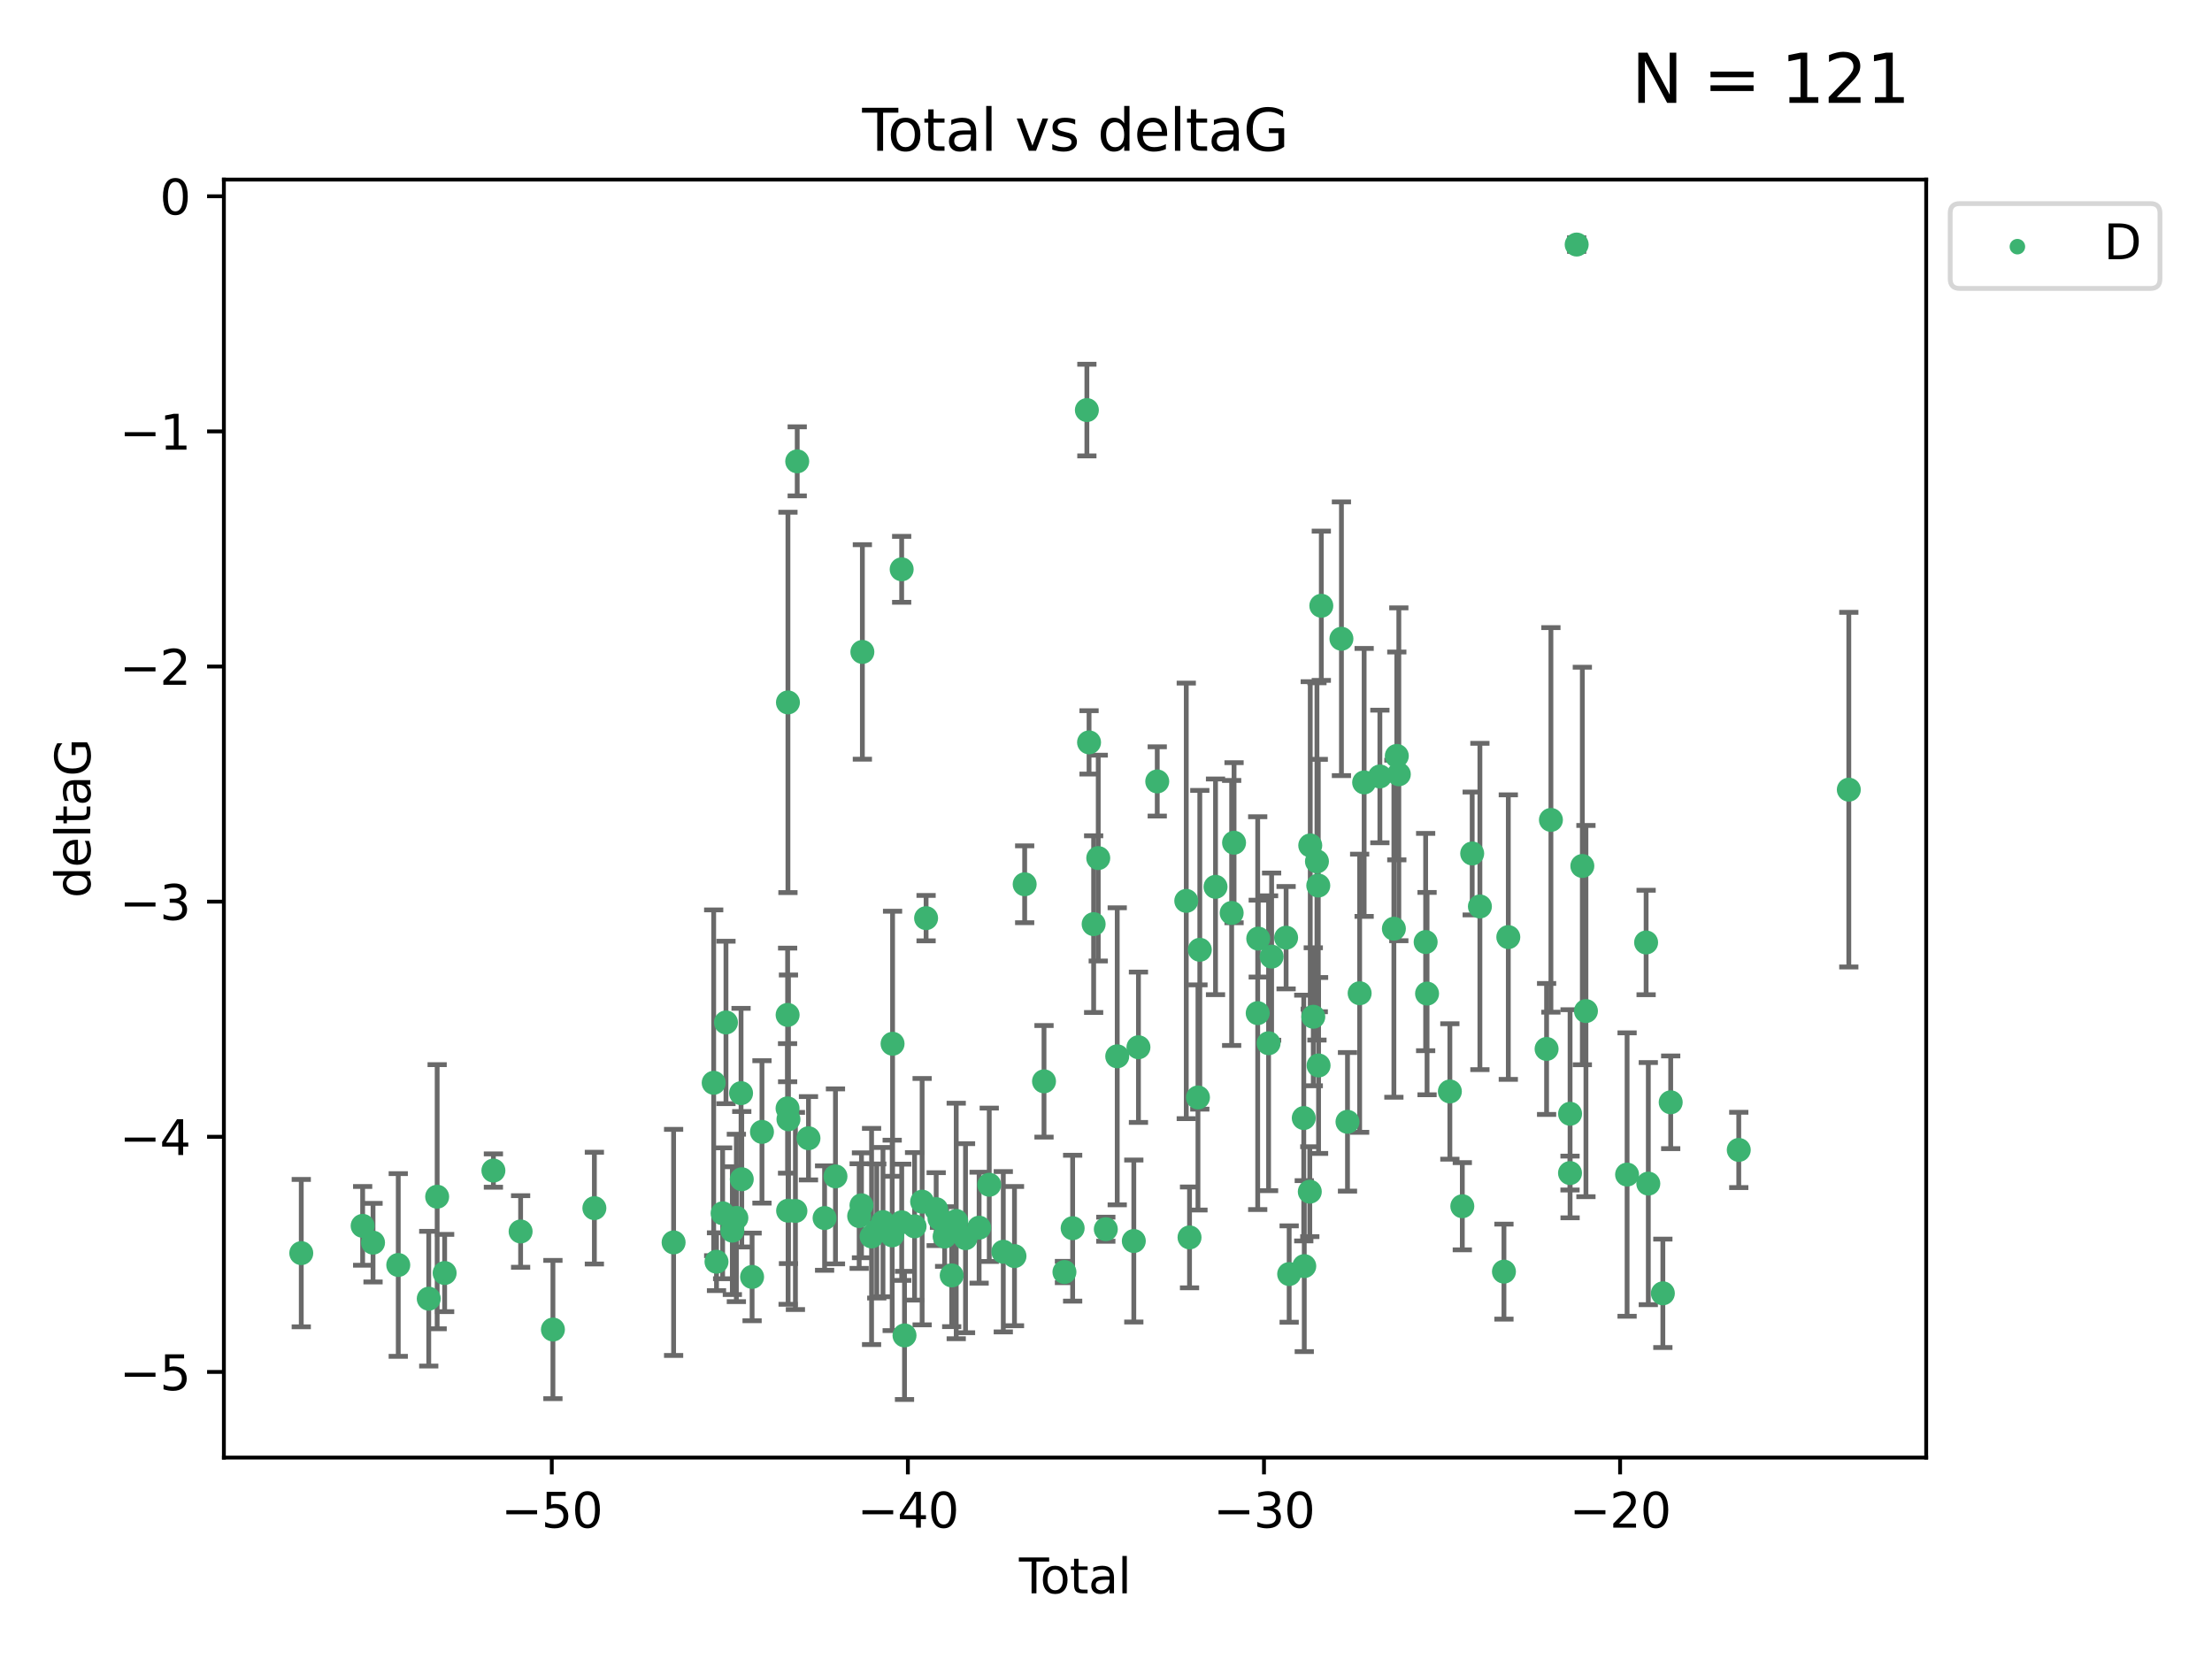 <?xml version="1.0" encoding="utf-8" standalone="no"?>
<!DOCTYPE svg PUBLIC "-//W3C//DTD SVG 1.1//EN"
  "http://www.w3.org/Graphics/SVG/1.1/DTD/svg11.dtd">
<svg xmlns:xlink="http://www.w3.org/1999/xlink" width="460.8pt" height="345.6pt" viewBox="0 0 460.8 345.6" xmlns="http://www.w3.org/2000/svg" version="1.1">
 <defs>
  <style type="text/css">*{stroke-linejoin: round; stroke-linecap: butt}</style>
 </defs>
 <g id="figure_1">
  <g id="patch_1">
   <path d="M 0 345.6 
L 460.8 345.6 
L 460.8 0 
L 0 0 
z
" style="fill: #ffffff"/>
  </g>
  <g id="axes_1">
   <g id="patch_2">
    <path d="M 46.64 303.64 
L 401.26 303.64 
L 401.26 37.411 
L 46.64 37.411 
z
" style="fill: #ffffff"/>
   </g>
   <g id="PathCollection_1">
    <defs>
     <path id="m780448c00a" d="M 0 1.118 
C 0.297 1.118 0.581 1 0.791 0.791 
C 1 0.581 1.118 0.297 1.118 0 
C 1.118 -0.297 1 -0.581 0.791 -0.791 
C 0.581 -1 0.297 -1.118 0 -1.118 
C -0.297 -1.118 -0.581 -1 -0.791 -0.791 
C -1 -0.581 -1.118 -0.297 -1.118 0 
C -1.118 0.297 -1 0.581 -0.791 0.791 
C -0.581 1 -0.297 1.118 0 1.118 
z
" style="stroke: #3cb371"/>
    </defs>
    <g clip-path="url(#p691f847b1e)">
     <use xlink:href="#m780448c00a" x="62.759" y="261.05" style="fill: #3cb371; stroke: #3cb371"/>
     <use xlink:href="#m780448c00a" x="75.546" y="255.368" style="fill: #3cb371; stroke: #3cb371"/>
     <use xlink:href="#m780448c00a" x="77.709" y="258.868" style="fill: #3cb371; stroke: #3cb371"/>
     <use xlink:href="#m780448c00a" x="82.965" y="263.519" style="fill: #3cb371; stroke: #3cb371"/>
     <use xlink:href="#m780448c00a" x="89.317" y="270.54" style="fill: #3cb371; stroke: #3cb371"/>
     <use xlink:href="#m780448c00a" x="91.068" y="249.296" style="fill: #3cb371; stroke: #3cb371"/>
     <use xlink:href="#m780448c00a" x="92.627" y="265.193" style="fill: #3cb371; stroke: #3cb371"/>
     <use xlink:href="#m780448c00a" x="102.785" y="243.848" style="fill: #3cb371; stroke: #3cb371"/>
     <use xlink:href="#m780448c00a" x="108.454" y="256.538" style="fill: #3cb371; stroke: #3cb371"/>
     <use xlink:href="#m780448c00a" x="115.184" y="276.965" style="fill: #3cb371; stroke: #3cb371"/>
     <use xlink:href="#m780448c00a" x="123.82" y="251.676" style="fill: #3cb371; stroke: #3cb371"/>
     <use xlink:href="#m780448c00a" x="140.325" y="258.816" style="fill: #3cb371; stroke: #3cb371"/>
     <use xlink:href="#m780448c00a" x="148.675" y="225.566" style="fill: #3cb371; stroke: #3cb371"/>
     <use xlink:href="#m780448c00a" x="149.26" y="262.839" style="fill: #3cb371; stroke: #3cb371"/>
     <use xlink:href="#m780448c00a" x="150.538" y="252.75" style="fill: #3cb371; stroke: #3cb371"/>
     <use xlink:href="#m780448c00a" x="151.232" y="212.996" style="fill: #3cb371; stroke: #3cb371"/>
     <use xlink:href="#m780448c00a" x="152.56" y="256.365" style="fill: #3cb371; stroke: #3cb371"/>
     <use xlink:href="#m780448c00a" x="153.399" y="253.714" style="fill: #3cb371; stroke: #3cb371"/>
     <use xlink:href="#m780448c00a" x="154.375" y="227.722" style="fill: #3cb371; stroke: #3cb371"/>
     <use xlink:href="#m780448c00a" x="154.523" y="245.657" style="fill: #3cb371; stroke: #3cb371"/>
     <use xlink:href="#m780448c00a" x="156.675" y="266.006" style="fill: #3cb371; stroke: #3cb371"/>
     <use xlink:href="#m780448c00a" x="158.732" y="235.793" style="fill: #3cb371; stroke: #3cb371"/>
     <use xlink:href="#m780448c00a" x="164.062" y="230.897" style="fill: #3cb371; stroke: #3cb371"/>
     <use xlink:href="#m780448c00a" x="164.076" y="211.425" style="fill: #3cb371; stroke: #3cb371"/>
     <use xlink:href="#m780448c00a" x="164.143" y="146.325" style="fill: #3cb371; stroke: #3cb371"/>
     <use xlink:href="#m780448c00a" x="164.178" y="252.209" style="fill: #3cb371; stroke: #3cb371"/>
     <use xlink:href="#m780448c00a" x="164.251" y="233.166" style="fill: #3cb371; stroke: #3cb371"/>
     <use xlink:href="#m780448c00a" x="165.699" y="252.263" style="fill: #3cb371; stroke: #3cb371"/>
     <use xlink:href="#m780448c00a" x="166.076" y="96.109" style="fill: #3cb371; stroke: #3cb371"/>
     <use xlink:href="#m780448c00a" x="168.422" y="237.117" style="fill: #3cb371; stroke: #3cb371"/>
     <use xlink:href="#m780448c00a" x="171.777" y="253.744" style="fill: #3cb371; stroke: #3cb371"/>
     <use xlink:href="#m780448c00a" x="174.043" y="245.064" style="fill: #3cb371; stroke: #3cb371"/>
     <use xlink:href="#m780448c00a" x="178.981" y="253.329" style="fill: #3cb371; stroke: #3cb371"/>
     <use xlink:href="#m780448c00a" x="179.461" y="251.085" style="fill: #3cb371; stroke: #3cb371"/>
     <use xlink:href="#m780448c00a" x="179.648" y="135.81" style="fill: #3cb371; stroke: #3cb371"/>
     <use xlink:href="#m780448c00a" x="181.565" y="257.576" style="fill: #3cb371; stroke: #3cb371"/>
     <use xlink:href="#m780448c00a" x="182.646" y="256.439" style="fill: #3cb371; stroke: #3cb371"/>
     <use xlink:href="#m780448c00a" x="183.941" y="254.584" style="fill: #3cb371; stroke: #3cb371"/>
     <use xlink:href="#m780448c00a" x="185.859" y="257.352" style="fill: #3cb371; stroke: #3cb371"/>
     <use xlink:href="#m780448c00a" x="185.938" y="217.435" style="fill: #3cb371; stroke: #3cb371"/>
     <use xlink:href="#m780448c00a" x="187.834" y="118.6" style="fill: #3cb371; stroke: #3cb371"/>
     <use xlink:href="#m780448c00a" x="187.844" y="254.623" style="fill: #3cb371; stroke: #3cb371"/>
     <use xlink:href="#m780448c00a" x="188.425" y="278.191" style="fill: #3cb371; stroke: #3cb371"/>
     <use xlink:href="#m780448c00a" x="190.522" y="255.468" style="fill: #3cb371; stroke: #3cb371"/>
     <use xlink:href="#m780448c00a" x="192.097" y="250.327" style="fill: #3cb371; stroke: #3cb371"/>
     <use xlink:href="#m780448c00a" x="192.921" y="191.267" style="fill: #3cb371; stroke: #3cb371"/>
     <use xlink:href="#m780448c00a" x="195.025" y="251.886" style="fill: #3cb371; stroke: #3cb371"/>
     <use xlink:href="#m780448c00a" x="195.712" y="253.858" style="fill: #3cb371; stroke: #3cb371"/>
     <use xlink:href="#m780448c00a" x="196.782" y="257.591" style="fill: #3cb371; stroke: #3cb371"/>
     <use xlink:href="#m780448c00a" x="198.258" y="265.693" style="fill: #3cb371; stroke: #3cb371"/>
     <use xlink:href="#m780448c00a" x="199.199" y="254.349" style="fill: #3cb371; stroke: #3cb371"/>
     <use xlink:href="#m780448c00a" x="201.137" y="257.935" style="fill: #3cb371; stroke: #3cb371"/>
     <use xlink:href="#m780448c00a" x="203.969" y="255.746" style="fill: #3cb371; stroke: #3cb371"/>
     <use xlink:href="#m780448c00a" x="206.079" y="246.808" style="fill: #3cb371; stroke: #3cb371"/>
     <use xlink:href="#m780448c00a" x="209.005" y="260.764" style="fill: #3cb371; stroke: #3cb371"/>
     <use xlink:href="#m780448c00a" x="211.335" y="261.668" style="fill: #3cb371; stroke: #3cb371"/>
     <use xlink:href="#m780448c00a" x="213.458" y="184.21" style="fill: #3cb371; stroke: #3cb371"/>
     <use xlink:href="#m780448c00a" x="217.487" y="225.26" style="fill: #3cb371; stroke: #3cb371"/>
     <use xlink:href="#m780448c00a" x="221.743" y="264.984" style="fill: #3cb371; stroke: #3cb371"/>
     <use xlink:href="#m780448c00a" x="223.452" y="255.854" style="fill: #3cb371; stroke: #3cb371"/>
     <use xlink:href="#m780448c00a" x="226.416" y="85.426" style="fill: #3cb371; stroke: #3cb371"/>
     <use xlink:href="#m780448c00a" x="226.87" y="154.65" style="fill: #3cb371; stroke: #3cb371"/>
     <use xlink:href="#m780448c00a" x="227.826" y="192.512" style="fill: #3cb371; stroke: #3cb371"/>
     <use xlink:href="#m780448c00a" x="228.786" y="178.754" style="fill: #3cb371; stroke: #3cb371"/>
     <use xlink:href="#m780448c00a" x="230.361" y="256.065" style="fill: #3cb371; stroke: #3cb371"/>
     <use xlink:href="#m780448c00a" x="232.739" y="220.05" style="fill: #3cb371; stroke: #3cb371"/>
     <use xlink:href="#m780448c00a" x="236.194" y="258.525" style="fill: #3cb371; stroke: #3cb371"/>
     <use xlink:href="#m780448c00a" x="237.16" y="218.163" style="fill: #3cb371; stroke: #3cb371"/>
     <use xlink:href="#m780448c00a" x="241.075" y="162.788" style="fill: #3cb371; stroke: #3cb371"/>
     <use xlink:href="#m780448c00a" x="247.122" y="187.67" style="fill: #3cb371; stroke: #3cb371"/>
     <use xlink:href="#m780448c00a" x="247.801" y="257.776" style="fill: #3cb371; stroke: #3cb371"/>
     <use xlink:href="#m780448c00a" x="249.557" y="228.618" style="fill: #3cb371; stroke: #3cb371"/>
     <use xlink:href="#m780448c00a" x="249.941" y="197.855" style="fill: #3cb371; stroke: #3cb371"/>
     <use xlink:href="#m780448c00a" x="253.215" y="184.741" style="fill: #3cb371; stroke: #3cb371"/>
     <use xlink:href="#m780448c00a" x="256.577" y="190.185" style="fill: #3cb371; stroke: #3cb371"/>
     <use xlink:href="#m780448c00a" x="257.077" y="175.554" style="fill: #3cb371; stroke: #3cb371"/>
     <use xlink:href="#m780448c00a" x="262.003" y="211.054" style="fill: #3cb371; stroke: #3cb371"/>
     <use xlink:href="#m780448c00a" x="262.117" y="195.528" style="fill: #3cb371; stroke: #3cb371"/>
     <use xlink:href="#m780448c00a" x="264.268" y="217.325" style="fill: #3cb371; stroke: #3cb371"/>
     <use xlink:href="#m780448c00a" x="264.901" y="199.284" style="fill: #3cb371; stroke: #3cb371"/>
     <use xlink:href="#m780448c00a" x="267.919" y="195.339" style="fill: #3cb371; stroke: #3cb371"/>
     <use xlink:href="#m780448c00a" x="268.557" y="265.408" style="fill: #3cb371; stroke: #3cb371"/>
     <use xlink:href="#m780448c00a" x="271.599" y="232.91" style="fill: #3cb371; stroke: #3cb371"/>
     <use xlink:href="#m780448c00a" x="271.703" y="263.755" style="fill: #3cb371; stroke: #3cb371"/>
     <use xlink:href="#m780448c00a" x="272.855" y="248.247" style="fill: #3cb371; stroke: #3cb371"/>
     <use xlink:href="#m780448c00a" x="272.95" y="176.116" style="fill: #3cb371; stroke: #3cb371"/>
     <use xlink:href="#m780448c00a" x="273.582" y="211.81" style="fill: #3cb371; stroke: #3cb371"/>
     <use xlink:href="#m780448c00a" x="274.346" y="179.448" style="fill: #3cb371; stroke: #3cb371"/>
     <use xlink:href="#m780448c00a" x="274.621" y="184.474" style="fill: #3cb371; stroke: #3cb371"/>
     <use xlink:href="#m780448c00a" x="274.682" y="221.956" style="fill: #3cb371; stroke: #3cb371"/>
     <use xlink:href="#m780448c00a" x="275.254" y="126.19" style="fill: #3cb371; stroke: #3cb371"/>
     <use xlink:href="#m780448c00a" x="279.444" y="133.065" style="fill: #3cb371; stroke: #3cb371"/>
     <use xlink:href="#m780448c00a" x="280.708" y="233.695" style="fill: #3cb371; stroke: #3cb371"/>
     <use xlink:href="#m780448c00a" x="283.239" y="206.91" style="fill: #3cb371; stroke: #3cb371"/>
     <use xlink:href="#m780448c00a" x="284.176" y="162.992" style="fill: #3cb371; stroke: #3cb371"/>
     <use xlink:href="#m780448c00a" x="287.454" y="161.75" style="fill: #3cb371; stroke: #3cb371"/>
     <use xlink:href="#m780448c00a" x="290.372" y="193.467" style="fill: #3cb371; stroke: #3cb371"/>
     <use xlink:href="#m780448c00a" x="290.981" y="157.472" style="fill: #3cb371; stroke: #3cb371"/>
     <use xlink:href="#m780448c00a" x="291.401" y="161.3" style="fill: #3cb371; stroke: #3cb371"/>
     <use xlink:href="#m780448c00a" x="296.989" y="196.245" style="fill: #3cb371; stroke: #3cb371"/>
     <use xlink:href="#m780448c00a" x="297.283" y="206.985" style="fill: #3cb371; stroke: #3cb371"/>
     <use xlink:href="#m780448c00a" x="302.034" y="227.372" style="fill: #3cb371; stroke: #3cb371"/>
     <use xlink:href="#m780448c00a" x="304.627" y="251.283" style="fill: #3cb371; stroke: #3cb371"/>
     <use xlink:href="#m780448c00a" x="306.685" y="177.796" style="fill: #3cb371; stroke: #3cb371"/>
     <use xlink:href="#m780448c00a" x="308.291" y="188.834" style="fill: #3cb371; stroke: #3cb371"/>
     <use xlink:href="#m780448c00a" x="313.3" y="264.903" style="fill: #3cb371; stroke: #3cb371"/>
     <use xlink:href="#m780448c00a" x="314.208" y="195.216" style="fill: #3cb371; stroke: #3cb371"/>
     <use xlink:href="#m780448c00a" x="322.182" y="218.513" style="fill: #3cb371; stroke: #3cb371"/>
     <use xlink:href="#m780448c00a" x="323.085" y="170.802" style="fill: #3cb371; stroke: #3cb371"/>
     <use xlink:href="#m780448c00a" x="327.063" y="244.371" style="fill: #3cb371; stroke: #3cb371"/>
     <use xlink:href="#m780448c00a" x="327.076" y="232.017" style="fill: #3cb371; stroke: #3cb371"/>
     <use xlink:href="#m780448c00a" x="328.45" y="50.942" style="fill: #3cb371; stroke: #3cb371"/>
     <use xlink:href="#m780448c00a" x="329.63" y="180.399" style="fill: #3cb371; stroke: #3cb371"/>
     <use xlink:href="#m780448c00a" x="330.381" y="210.624" style="fill: #3cb371; stroke: #3cb371"/>
     <use xlink:href="#m780448c00a" x="338.953" y="244.684" style="fill: #3cb371; stroke: #3cb371"/>
     <use xlink:href="#m780448c00a" x="342.916" y="196.334" style="fill: #3cb371; stroke: #3cb371"/>
     <use xlink:href="#m780448c00a" x="343.372" y="246.567" style="fill: #3cb371; stroke: #3cb371"/>
     <use xlink:href="#m780448c00a" x="346.404" y="269.421" style="fill: #3cb371; stroke: #3cb371"/>
     <use xlink:href="#m780448c00a" x="348.038" y="229.627" style="fill: #3cb371; stroke: #3cb371"/>
     <use xlink:href="#m780448c00a" x="362.217" y="239.55" style="fill: #3cb371; stroke: #3cb371"/>
     <use xlink:href="#m780448c00a" x="385.141" y="164.5" style="fill: #3cb371; stroke: #3cb371"/>
    </g>
   </g>
   <g id="matplotlib.axis_1">
    <g id="xtick_1">
     <g id="line2d_1">
      <defs>
       <path id="maa7db45349" d="M 0 0 
L 0 3.5 
" style="stroke: #000000; stroke-width: 0.8"/>
      </defs>
      <g>
       <use xlink:href="#maa7db45349" x="114.945" y="303.64" style="stroke: #000000; stroke-width: 0.8"/>
      </g>
     </g>
     <g id="text_1">
      <!-- −50 -->
      <g transform="translate(104.393 318.238)scale(0.1 -0.1)">
       <defs>
        <path id="DejaVuSans-2212" d="M 678 2272 
L 4684 2272 
L 4684 1741 
L 678 1741 
L 678 2272 
z
" transform="scale(0.016)"/>
        <path id="DejaVuSans-35" d="M 691 4666 
L 3169 4666 
L 3169 4134 
L 1269 4134 
L 1269 2991 
Q 1406 3038 1543 3061 
Q 1681 3084 1819 3084 
Q 2600 3084 3056 2656 
Q 3513 2228 3513 1497 
Q 3513 744 3044 326 
Q 2575 -91 1722 -91 
Q 1428 -91 1123 -41 
Q 819 9 494 109 
L 494 744 
Q 775 591 1075 516 
Q 1375 441 1709 441 
Q 2250 441 2565 725 
Q 2881 1009 2881 1497 
Q 2881 1984 2565 2268 
Q 2250 2553 1709 2553 
Q 1456 2553 1204 2497 
Q 953 2441 691 2322 
L 691 4666 
z
" transform="scale(0.016)"/>
        <path id="DejaVuSans-30" d="M 2034 4250 
Q 1547 4250 1301 3770 
Q 1056 3291 1056 2328 
Q 1056 1369 1301 889 
Q 1547 409 2034 409 
Q 2525 409 2770 889 
Q 3016 1369 3016 2328 
Q 3016 3291 2770 3770 
Q 2525 4250 2034 4250 
z
M 2034 4750 
Q 2819 4750 3233 4129 
Q 3647 3509 3647 2328 
Q 3647 1150 3233 529 
Q 2819 -91 2034 -91 
Q 1250 -91 836 529 
Q 422 1150 422 2328 
Q 422 3509 836 4129 
Q 1250 4750 2034 4750 
z
" transform="scale(0.016)"/>
       </defs>
       <use xlink:href="#DejaVuSans-2212"/>
       <use xlink:href="#DejaVuSans-35" x="83.789"/>
       <use xlink:href="#DejaVuSans-30" x="147.412"/>
      </g>
     </g>
    </g>
    <g id="xtick_2">
     <g id="line2d_2">
      <g>
       <use xlink:href="#maa7db45349" x="189.129" y="303.64" style="stroke: #000000; stroke-width: 0.8"/>
      </g>
     </g>
     <g id="text_2">
      <!-- −40 -->
      <g transform="translate(178.577 318.238)scale(0.1 -0.1)">
       <defs>
        <path id="DejaVuSans-34" d="M 2419 4116 
L 825 1625 
L 2419 1625 
L 2419 4116 
z
M 2253 4666 
L 3047 4666 
L 3047 1625 
L 3713 1625 
L 3713 1100 
L 3047 1100 
L 3047 0 
L 2419 0 
L 2419 1100 
L 313 1100 
L 313 1709 
L 2253 4666 
z
" transform="scale(0.016)"/>
       </defs>
       <use xlink:href="#DejaVuSans-2212"/>
       <use xlink:href="#DejaVuSans-34" x="83.789"/>
       <use xlink:href="#DejaVuSans-30" x="147.412"/>
      </g>
     </g>
    </g>
    <g id="xtick_3">
     <g id="line2d_3">
      <g>
       <use xlink:href="#maa7db45349" x="263.313" y="303.64" style="stroke: #000000; stroke-width: 0.8"/>
      </g>
     </g>
     <g id="text_3">
      <!-- −30 -->
      <g transform="translate(252.761 318.238)scale(0.1 -0.1)">
       <defs>
        <path id="DejaVuSans-33" d="M 2597 2516 
Q 3050 2419 3304 2112 
Q 3559 1806 3559 1356 
Q 3559 666 3084 287 
Q 2609 -91 1734 -91 
Q 1441 -91 1130 -33 
Q 819 25 488 141 
L 488 750 
Q 750 597 1062 519 
Q 1375 441 1716 441 
Q 2309 441 2620 675 
Q 2931 909 2931 1356 
Q 2931 1769 2642 2001 
Q 2353 2234 1838 2234 
L 1294 2234 
L 1294 2753 
L 1863 2753 
Q 2328 2753 2575 2939 
Q 2822 3125 2822 3475 
Q 2822 3834 2567 4026 
Q 2313 4219 1838 4219 
Q 1578 4219 1281 4162 
Q 984 4106 628 3988 
L 628 4550 
Q 988 4650 1302 4700 
Q 1616 4750 1894 4750 
Q 2613 4750 3031 4423 
Q 3450 4097 3450 3541 
Q 3450 3153 3228 2886 
Q 3006 2619 2597 2516 
z
" transform="scale(0.016)"/>
       </defs>
       <use xlink:href="#DejaVuSans-2212"/>
       <use xlink:href="#DejaVuSans-33" x="83.789"/>
       <use xlink:href="#DejaVuSans-30" x="147.412"/>
      </g>
     </g>
    </g>
    <g id="xtick_4">
     <g id="line2d_4">
      <g>
       <use xlink:href="#maa7db45349" x="337.497" y="303.64" style="stroke: #000000; stroke-width: 0.8"/>
      </g>
     </g>
     <g id="text_4">
      <!-- −20 -->
      <g transform="translate(326.945 318.238)scale(0.1 -0.1)">
       <defs>
        <path id="DejaVuSans-32" d="M 1228 531 
L 3431 531 
L 3431 0 
L 469 0 
L 469 531 
Q 828 903 1448 1529 
Q 2069 2156 2228 2338 
Q 2531 2678 2651 2914 
Q 2772 3150 2772 3378 
Q 2772 3750 2511 3984 
Q 2250 4219 1831 4219 
Q 1534 4219 1204 4116 
Q 875 4013 500 3803 
L 500 4441 
Q 881 4594 1212 4672 
Q 1544 4750 1819 4750 
Q 2544 4750 2975 4387 
Q 3406 4025 3406 3419 
Q 3406 3131 3298 2873 
Q 3191 2616 2906 2266 
Q 2828 2175 2409 1742 
Q 1991 1309 1228 531 
z
" transform="scale(0.016)"/>
       </defs>
       <use xlink:href="#DejaVuSans-2212"/>
       <use xlink:href="#DejaVuSans-32" x="83.789"/>
       <use xlink:href="#DejaVuSans-30" x="147.412"/>
      </g>
     </g>
    </g>
    <g id="text_5">
     <!-- Total -->
     <g transform="translate(212.273 331.917)scale(0.1 -0.1)">
      <defs>
       <path id="DejaVuSans-54" d="M -19 4666 
L 3928 4666 
L 3928 4134 
L 2272 4134 
L 2272 0 
L 1638 0 
L 1638 4134 
L -19 4134 
L -19 4666 
z
" transform="scale(0.016)"/>
       <path id="DejaVuSans-6f" d="M 1959 3097 
Q 1497 3097 1228 2736 
Q 959 2375 959 1747 
Q 959 1119 1226 758 
Q 1494 397 1959 397 
Q 2419 397 2687 759 
Q 2956 1122 2956 1747 
Q 2956 2369 2687 2733 
Q 2419 3097 1959 3097 
z
M 1959 3584 
Q 2709 3584 3137 3096 
Q 3566 2609 3566 1747 
Q 3566 888 3137 398 
Q 2709 -91 1959 -91 
Q 1206 -91 779 398 
Q 353 888 353 1747 
Q 353 2609 779 3096 
Q 1206 3584 1959 3584 
z
" transform="scale(0.016)"/>
       <path id="DejaVuSans-74" d="M 1172 4494 
L 1172 3500 
L 2356 3500 
L 2356 3053 
L 1172 3053 
L 1172 1153 
Q 1172 725 1289 603 
Q 1406 481 1766 481 
L 2356 481 
L 2356 0 
L 1766 0 
Q 1100 0 847 248 
Q 594 497 594 1153 
L 594 3053 
L 172 3053 
L 172 3500 
L 594 3500 
L 594 4494 
L 1172 4494 
z
" transform="scale(0.016)"/>
       <path id="DejaVuSans-61" d="M 2194 1759 
Q 1497 1759 1228 1600 
Q 959 1441 959 1056 
Q 959 750 1161 570 
Q 1363 391 1709 391 
Q 2188 391 2477 730 
Q 2766 1069 2766 1631 
L 2766 1759 
L 2194 1759 
z
M 3341 1997 
L 3341 0 
L 2766 0 
L 2766 531 
Q 2569 213 2275 61 
Q 1981 -91 1556 -91 
Q 1019 -91 701 211 
Q 384 513 384 1019 
Q 384 1609 779 1909 
Q 1175 2209 1959 2209 
L 2766 2209 
L 2766 2266 
Q 2766 2663 2505 2880 
Q 2244 3097 1772 3097 
Q 1472 3097 1187 3025 
Q 903 2953 641 2809 
L 641 3341 
Q 956 3463 1253 3523 
Q 1550 3584 1831 3584 
Q 2591 3584 2966 3190 
Q 3341 2797 3341 1997 
z
" transform="scale(0.016)"/>
       <path id="DejaVuSans-6c" d="M 603 4863 
L 1178 4863 
L 1178 0 
L 603 0 
L 603 4863 
z
" transform="scale(0.016)"/>
      </defs>
      <use xlink:href="#DejaVuSans-54"/>
      <use xlink:href="#DejaVuSans-6f" x="44.084"/>
      <use xlink:href="#DejaVuSans-74" x="105.266"/>
      <use xlink:href="#DejaVuSans-61" x="144.475"/>
      <use xlink:href="#DejaVuSans-6c" x="205.754"/>
     </g>
    </g>
   </g>
   <g id="matplotlib.axis_2">
    <g id="ytick_1">
     <g id="line2d_5">
      <defs>
       <path id="md8f249ef0c" d="M 0 0 
L -3.5 0 
" style="stroke: #000000; stroke-width: 0.8"/>
      </defs>
      <g>
       <use xlink:href="#md8f249ef0c" x="46.64" y="285.796" style="stroke: #000000; stroke-width: 0.8"/>
      </g>
     </g>
     <g id="text_6">
      <!-- −5 -->
      <g transform="translate(24.898 289.595)scale(0.1 -0.1)">
       <use xlink:href="#DejaVuSans-2212"/>
       <use xlink:href="#DejaVuSans-35" x="83.789"/>
      </g>
     </g>
    </g>
    <g id="ytick_2">
     <g id="line2d_6">
      <g>
       <use xlink:href="#md8f249ef0c" x="46.64" y="236.814" style="stroke: #000000; stroke-width: 0.8"/>
      </g>
     </g>
     <g id="text_7">
      <!-- −4 -->
      <g transform="translate(24.898 240.613)scale(0.1 -0.1)">
       <use xlink:href="#DejaVuSans-2212"/>
       <use xlink:href="#DejaVuSans-34" x="83.789"/>
      </g>
     </g>
    </g>
    <g id="ytick_3">
     <g id="line2d_7">
      <g>
       <use xlink:href="#md8f249ef0c" x="46.64" y="187.831" style="stroke: #000000; stroke-width: 0.8"/>
      </g>
     </g>
     <g id="text_8">
      <!-- −3 -->
      <g transform="translate(24.898 191.631)scale(0.1 -0.1)">
       <use xlink:href="#DejaVuSans-2212"/>
       <use xlink:href="#DejaVuSans-33" x="83.789"/>
      </g>
     </g>
    </g>
    <g id="ytick_4">
     <g id="line2d_8">
      <g>
       <use xlink:href="#md8f249ef0c" x="46.64" y="138.849" style="stroke: #000000; stroke-width: 0.8"/>
      </g>
     </g>
     <g id="text_9">
      <!-- −2 -->
      <g transform="translate(24.898 142.648)scale(0.1 -0.1)">
       <use xlink:href="#DejaVuSans-2212"/>
       <use xlink:href="#DejaVuSans-32" x="83.789"/>
      </g>
     </g>
    </g>
    <g id="ytick_5">
     <g id="line2d_9">
      <g>
       <use xlink:href="#md8f249ef0c" x="46.64" y="89.867" style="stroke: #000000; stroke-width: 0.8"/>
      </g>
     </g>
     <g id="text_10">
      <!-- −1 -->
      <g transform="translate(24.898 93.666)scale(0.1 -0.1)">
       <defs>
        <path id="DejaVuSans-31" d="M 794 531 
L 1825 531 
L 1825 4091 
L 703 3866 
L 703 4441 
L 1819 4666 
L 2450 4666 
L 2450 531 
L 3481 531 
L 3481 0 
L 794 0 
L 794 531 
z
" transform="scale(0.016)"/>
       </defs>
       <use xlink:href="#DejaVuSans-2212"/>
       <use xlink:href="#DejaVuSans-31" x="83.789"/>
      </g>
     </g>
    </g>
    <g id="ytick_6">
     <g id="line2d_10">
      <g>
       <use xlink:href="#md8f249ef0c" x="46.64" y="40.885" style="stroke: #000000; stroke-width: 0.8"/>
      </g>
     </g>
     <g id="text_11">
      <!-- 0 -->
      <g transform="translate(33.278 44.684)scale(0.1 -0.1)">
       <use xlink:href="#DejaVuSans-30"/>
      </g>
     </g>
    </g>
    <g id="text_12">
     <!-- deltaG -->
     <g transform="translate(18.818 187.064)rotate(-90)scale(0.1 -0.1)">
      <defs>
       <path id="DejaVuSans-64" d="M 2906 2969 
L 2906 4863 
L 3481 4863 
L 3481 0 
L 2906 0 
L 2906 525 
Q 2725 213 2448 61 
Q 2172 -91 1784 -91 
Q 1150 -91 751 415 
Q 353 922 353 1747 
Q 353 2572 751 3078 
Q 1150 3584 1784 3584 
Q 2172 3584 2448 3432 
Q 2725 3281 2906 2969 
z
M 947 1747 
Q 947 1113 1208 752 
Q 1469 391 1925 391 
Q 2381 391 2643 752 
Q 2906 1113 2906 1747 
Q 2906 2381 2643 2742 
Q 2381 3103 1925 3103 
Q 1469 3103 1208 2742 
Q 947 2381 947 1747 
z
" transform="scale(0.016)"/>
       <path id="DejaVuSans-65" d="M 3597 1894 
L 3597 1613 
L 953 1613 
Q 991 1019 1311 708 
Q 1631 397 2203 397 
Q 2534 397 2845 478 
Q 3156 559 3463 722 
L 3463 178 
Q 3153 47 2828 -22 
Q 2503 -91 2169 -91 
Q 1331 -91 842 396 
Q 353 884 353 1716 
Q 353 2575 817 3079 
Q 1281 3584 2069 3584 
Q 2775 3584 3186 3129 
Q 3597 2675 3597 1894 
z
M 3022 2063 
Q 3016 2534 2758 2815 
Q 2500 3097 2075 3097 
Q 1594 3097 1305 2825 
Q 1016 2553 972 2059 
L 3022 2063 
z
" transform="scale(0.016)"/>
       <path id="DejaVuSans-47" d="M 3809 666 
L 3809 1919 
L 2778 1919 
L 2778 2438 
L 4434 2438 
L 4434 434 
Q 4069 175 3628 42 
Q 3188 -91 2688 -91 
Q 1594 -91 976 548 
Q 359 1188 359 2328 
Q 359 3472 976 4111 
Q 1594 4750 2688 4750 
Q 3144 4750 3555 4637 
Q 3966 4525 4313 4306 
L 4313 3634 
Q 3963 3931 3569 4081 
Q 3175 4231 2741 4231 
Q 1884 4231 1454 3753 
Q 1025 3275 1025 2328 
Q 1025 1384 1454 906 
Q 1884 428 2741 428 
Q 3075 428 3337 486 
Q 3600 544 3809 666 
z
" transform="scale(0.016)"/>
      </defs>
      <use xlink:href="#DejaVuSans-64"/>
      <use xlink:href="#DejaVuSans-65" x="63.477"/>
      <use xlink:href="#DejaVuSans-6c" x="125"/>
      <use xlink:href="#DejaVuSans-74" x="152.783"/>
      <use xlink:href="#DejaVuSans-61" x="191.992"/>
      <use xlink:href="#DejaVuSans-47" x="253.271"/>
     </g>
    </g>
   </g>
   <g id="LineCollection_1">
    <path d="M 62.759 276.403 
L 62.759 245.697 
" clip-path="url(#p691f847b1e)" style="fill: none; stroke: #696969"/>
    <path d="M 75.546 263.573 
L 75.546 247.163 
" clip-path="url(#p691f847b1e)" style="fill: none; stroke: #696969"/>
    <path d="M 77.709 267.056 
L 77.709 250.68 
" clip-path="url(#p691f847b1e)" style="fill: none; stroke: #696969"/>
    <path d="M 82.965 282.55 
L 82.965 244.489 
" clip-path="url(#p691f847b1e)" style="fill: none; stroke: #696969"/>
    <path d="M 89.317 284.576 
L 89.317 256.504 
" clip-path="url(#p691f847b1e)" style="fill: none; stroke: #696969"/>
    <path d="M 91.068 276.807 
L 91.068 221.785 
" clip-path="url(#p691f847b1e)" style="fill: none; stroke: #696969"/>
    <path d="M 92.627 273.244 
L 92.627 257.143 
" clip-path="url(#p691f847b1e)" style="fill: none; stroke: #696969"/>
    <path d="M 102.785 247.321 
L 102.785 240.376 
" clip-path="url(#p691f847b1e)" style="fill: none; stroke: #696969"/>
    <path d="M 108.454 263.994 
L 108.454 249.083 
" clip-path="url(#p691f847b1e)" style="fill: none; stroke: #696969"/>
    <path d="M 115.184 291.367 
L 115.184 262.564 
" clip-path="url(#p691f847b1e)" style="fill: none; stroke: #696969"/>
    <path d="M 123.82 263.316 
L 123.82 240.036 
" clip-path="url(#p691f847b1e)" style="fill: none; stroke: #696969"/>
    <path d="M 140.325 282.366 
L 140.325 235.266 
" clip-path="url(#p691f847b1e)" style="fill: none; stroke: #696969"/>
    <path d="M 148.675 261.582 
L 148.675 189.549 
" clip-path="url(#p691f847b1e)" style="fill: none; stroke: #696969"/>
    <path d="M 149.26 268.856 
L 149.26 256.821 
" clip-path="url(#p691f847b1e)" style="fill: none; stroke: #696969"/>
    <path d="M 150.538 266.384 
L 150.538 239.115 
" clip-path="url(#p691f847b1e)" style="fill: none; stroke: #696969"/>
    <path d="M 151.232 229.914 
L 151.232 196.077 
" clip-path="url(#p691f847b1e)" style="fill: none; stroke: #696969"/>
    <path d="M 152.56 269.681 
L 152.56 243.05 
" clip-path="url(#p691f847b1e)" style="fill: none; stroke: #696969"/>
    <path d="M 153.399 271.15 
L 153.399 236.279 
" clip-path="url(#p691f847b1e)" style="fill: none; stroke: #696969"/>
    <path d="M 154.375 245.39 
L 154.375 210.054 
" clip-path="url(#p691f847b1e)" style="fill: none; stroke: #696969"/>
    <path d="M 154.523 259.768 
L 154.523 231.546 
" clip-path="url(#p691f847b1e)" style="fill: none; stroke: #696969"/>
    <path d="M 156.675 275.137 
L 156.675 256.875 
" clip-path="url(#p691f847b1e)" style="fill: none; stroke: #696969"/>
    <path d="M 158.732 250.624 
L 158.732 220.962 
" clip-path="url(#p691f847b1e)" style="fill: none; stroke: #696969"/>
    <path d="M 164.062 244.39 
L 164.062 217.405 
" clip-path="url(#p691f847b1e)" style="fill: none; stroke: #696969"/>
    <path d="M 164.076 225.342 
L 164.076 197.508 
" clip-path="url(#p691f847b1e)" style="fill: none; stroke: #696969"/>
    <path d="M 164.143 185.941 
L 164.143 106.709 
" clip-path="url(#p691f847b1e)" style="fill: none; stroke: #696969"/>
    <path d="M 164.178 271.704 
L 164.178 232.715 
" clip-path="url(#p691f847b1e)" style="fill: none; stroke: #696969"/>
    <path d="M 164.251 263.223 
L 164.251 203.11 
" clip-path="url(#p691f847b1e)" style="fill: none; stroke: #696969"/>
    <path d="M 165.699 272.796 
L 165.699 231.729 
" clip-path="url(#p691f847b1e)" style="fill: none; stroke: #696969"/>
    <path d="M 166.076 103.303 
L 166.076 88.915 
" clip-path="url(#p691f847b1e)" style="fill: none; stroke: #696969"/>
    <path d="M 168.422 245.795 
L 168.422 228.438 
" clip-path="url(#p691f847b1e)" style="fill: none; stroke: #696969"/>
    <path d="M 171.777 264.623 
L 171.777 242.864 
" clip-path="url(#p691f847b1e)" style="fill: none; stroke: #696969"/>
    <path d="M 174.043 263.29 
L 174.043 226.837 
" clip-path="url(#p691f847b1e)" style="fill: none; stroke: #696969"/>
    <path d="M 178.981 264.23 
L 178.981 242.428 
" clip-path="url(#p691f847b1e)" style="fill: none; stroke: #696969"/>
    <path d="M 179.461 262.013 
L 179.461 240.158 
" clip-path="url(#p691f847b1e)" style="fill: none; stroke: #696969"/>
    <path d="M 179.648 158.152 
L 179.648 113.468 
" clip-path="url(#p691f847b1e)" style="fill: none; stroke: #696969"/>
    <path d="M 181.565 280.092 
L 181.565 235.06 
" clip-path="url(#p691f847b1e)" style="fill: none; stroke: #696969"/>
    <path d="M 182.646 270.403 
L 182.646 242.474 
" clip-path="url(#p691f847b1e)" style="fill: none; stroke: #696969"/>
    <path d="M 183.941 270.131 
L 183.941 239.038 
" clip-path="url(#p691f847b1e)" style="fill: none; stroke: #696969"/>
    <path d="M 185.859 277.187 
L 185.859 237.518 
" clip-path="url(#p691f847b1e)" style="fill: none; stroke: #696969"/>
    <path d="M 185.938 245.044 
L 185.938 189.825 
" clip-path="url(#p691f847b1e)" style="fill: none; stroke: #696969"/>
    <path d="M 187.834 125.465 
L 187.834 111.735 
" clip-path="url(#p691f847b1e)" style="fill: none; stroke: #696969"/>
    <path d="M 187.844 266.732 
L 187.844 242.514 
" clip-path="url(#p691f847b1e)" style="fill: none; stroke: #696969"/>
    <path d="M 188.425 291.539 
L 188.425 264.843 
" clip-path="url(#p691f847b1e)" style="fill: none; stroke: #696969"/>
    <path d="M 190.522 270.834 
L 190.522 240.102 
" clip-path="url(#p691f847b1e)" style="fill: none; stroke: #696969"/>
    <path d="M 192.097 275.987 
L 192.097 224.668 
" clip-path="url(#p691f847b1e)" style="fill: none; stroke: #696969"/>
    <path d="M 192.921 195.992 
L 192.921 186.541 
" clip-path="url(#p691f847b1e)" style="fill: none; stroke: #696969"/>
    <path d="M 195.025 259.478 
L 195.025 244.294 
" clip-path="url(#p691f847b1e)" style="fill: none; stroke: #696969"/>
    <path d="M 195.712 255.697 
L 195.712 252.02 
" clip-path="url(#p691f847b1e)" style="fill: none; stroke: #696969"/>
    <path d="M 196.782 263.801 
L 196.782 251.38 
" clip-path="url(#p691f847b1e)" style="fill: none; stroke: #696969"/>
    <path d="M 198.258 276.364 
L 198.258 255.022 
" clip-path="url(#p691f847b1e)" style="fill: none; stroke: #696969"/>
    <path d="M 199.199 278.881 
L 199.199 229.817 
" clip-path="url(#p691f847b1e)" style="fill: none; stroke: #696969"/>
    <path d="M 201.137 277.625 
L 201.137 238.245 
" clip-path="url(#p691f847b1e)" style="fill: none; stroke: #696969"/>
    <path d="M 203.969 267.302 
L 203.969 244.191 
" clip-path="url(#p691f847b1e)" style="fill: none; stroke: #696969"/>
    <path d="M 206.079 262.783 
L 206.079 230.833 
" clip-path="url(#p691f847b1e)" style="fill: none; stroke: #696969"/>
    <path d="M 209.005 277.465 
L 209.005 244.062 
" clip-path="url(#p691f847b1e)" style="fill: none; stroke: #696969"/>
    <path d="M 211.335 276.172 
L 211.335 247.163 
" clip-path="url(#p691f847b1e)" style="fill: none; stroke: #696969"/>
    <path d="M 213.458 192.213 
L 213.458 176.208 
" clip-path="url(#p691f847b1e)" style="fill: none; stroke: #696969"/>
    <path d="M 217.487 236.879 
L 217.487 213.64 
" clip-path="url(#p691f847b1e)" style="fill: none; stroke: #696969"/>
    <path d="M 221.743 267.203 
L 221.743 262.765 
" clip-path="url(#p691f847b1e)" style="fill: none; stroke: #696969"/>
    <path d="M 223.452 271.047 
L 223.452 240.66 
" clip-path="url(#p691f847b1e)" style="fill: none; stroke: #696969"/>
    <path d="M 226.416 94.973 
L 226.416 75.878 
" clip-path="url(#p691f847b1e)" style="fill: none; stroke: #696969"/>
    <path d="M 226.87 161.247 
L 226.87 148.054 
" clip-path="url(#p691f847b1e)" style="fill: none; stroke: #696969"/>
    <path d="M 227.826 210.917 
L 227.826 174.108 
" clip-path="url(#p691f847b1e)" style="fill: none; stroke: #696969"/>
    <path d="M 228.786 200.186 
L 228.786 157.321 
" clip-path="url(#p691f847b1e)" style="fill: none; stroke: #696969"/>
    <path d="M 230.361 258.578 
L 230.361 253.553 
" clip-path="url(#p691f847b1e)" style="fill: none; stroke: #696969"/>
    <path d="M 232.739 250.992 
L 232.739 189.107 
" clip-path="url(#p691f847b1e)" style="fill: none; stroke: #696969"/>
    <path d="M 236.194 275.397 
L 236.194 241.654 
" clip-path="url(#p691f847b1e)" style="fill: none; stroke: #696969"/>
    <path d="M 237.16 233.824 
L 237.16 202.502 
" clip-path="url(#p691f847b1e)" style="fill: none; stroke: #696969"/>
    <path d="M 241.075 169.999 
L 241.075 155.576 
" clip-path="url(#p691f847b1e)" style="fill: none; stroke: #696969"/>
    <path d="M 247.122 233.036 
L 247.122 142.305 
" clip-path="url(#p691f847b1e)" style="fill: none; stroke: #696969"/>
    <path d="M 247.801 268.281 
L 247.801 247.272 
" clip-path="url(#p691f847b1e)" style="fill: none; stroke: #696969"/>
    <path d="M 249.557 252.071 
L 249.557 205.165 
" clip-path="url(#p691f847b1e)" style="fill: none; stroke: #696969"/>
    <path d="M 249.941 231.058 
L 249.941 164.651 
" clip-path="url(#p691f847b1e)" style="fill: none; stroke: #696969"/>
    <path d="M 253.215 207.206 
L 253.215 162.275 
" clip-path="url(#p691f847b1e)" style="fill: none; stroke: #696969"/>
    <path d="M 256.577 217.787 
L 256.577 162.583 
" clip-path="url(#p691f847b1e)" style="fill: none; stroke: #696969"/>
    <path d="M 257.077 192.228 
L 257.077 158.88 
" clip-path="url(#p691f847b1e)" style="fill: none; stroke: #696969"/>
    <path d="M 262.003 251.968 
L 262.003 170.141 
" clip-path="url(#p691f847b1e)" style="fill: none; stroke: #696969"/>
    <path d="M 262.117 203.538 
L 262.117 187.519 
" clip-path="url(#p691f847b1e)" style="fill: none; stroke: #696969"/>
    <path d="M 264.268 248.04 
L 264.268 186.61 
" clip-path="url(#p691f847b1e)" style="fill: none; stroke: #696969"/>
    <path d="M 264.901 216.697 
L 264.901 181.872 
" clip-path="url(#p691f847b1e)" style="fill: none; stroke: #696969"/>
    <path d="M 267.919 206.003 
L 267.919 184.675 
" clip-path="url(#p691f847b1e)" style="fill: none; stroke: #696969"/>
    <path d="M 268.557 275.449 
L 268.557 255.368 
" clip-path="url(#p691f847b1e)" style="fill: none; stroke: #696969"/>
    <path d="M 271.599 258.509 
L 271.599 207.31 
" clip-path="url(#p691f847b1e)" style="fill: none; stroke: #696969"/>
    <path d="M 271.703 281.561 
L 271.703 245.95 
" clip-path="url(#p691f847b1e)" style="fill: none; stroke: #696969"/>
    <path d="M 272.855 257.609 
L 272.855 238.884 
" clip-path="url(#p691f847b1e)" style="fill: none; stroke: #696969"/>
    <path d="M 272.95 210.222 
L 272.95 142.01 
" clip-path="url(#p691f847b1e)" style="fill: none; stroke: #696969"/>
    <path d="M 273.582 226.185 
L 273.582 197.435 
" clip-path="url(#p691f847b1e)" style="fill: none; stroke: #696969"/>
    <path d="M 274.346 216.664 
L 274.346 142.232 
" clip-path="url(#p691f847b1e)" style="fill: none; stroke: #696969"/>
    <path d="M 274.621 210.764 
L 274.621 158.184 
" clip-path="url(#p691f847b1e)" style="fill: none; stroke: #696969"/>
    <path d="M 274.682 240.28 
L 274.682 203.633 
" clip-path="url(#p691f847b1e)" style="fill: none; stroke: #696969"/>
    <path d="M 275.254 141.739 
L 275.254 110.64 
" clip-path="url(#p691f847b1e)" style="fill: none; stroke: #696969"/>
    <path d="M 279.444 161.576 
L 279.444 104.553 
" clip-path="url(#p691f847b1e)" style="fill: none; stroke: #696969"/>
    <path d="M 280.708 248.13 
L 280.708 219.26 
" clip-path="url(#p691f847b1e)" style="fill: none; stroke: #696969"/>
    <path d="M 283.239 235.882 
L 283.239 177.938 
" clip-path="url(#p691f847b1e)" style="fill: none; stroke: #696969"/>
    <path d="M 284.176 190.904 
L 284.176 135.081 
" clip-path="url(#p691f847b1e)" style="fill: none; stroke: #696969"/>
    <path d="M 287.454 175.561 
L 287.454 147.938 
" clip-path="url(#p691f847b1e)" style="fill: none; stroke: #696969"/>
    <path d="M 290.372 228.574 
L 290.372 158.36 
" clip-path="url(#p691f847b1e)" style="fill: none; stroke: #696969"/>
    <path d="M 290.981 179.12 
L 290.981 135.824 
" clip-path="url(#p691f847b1e)" style="fill: none; stroke: #696969"/>
    <path d="M 291.401 195.97 
L 291.401 126.629 
" clip-path="url(#p691f847b1e)" style="fill: none; stroke: #696969"/>
    <path d="M 296.989 218.879 
L 296.989 173.612 
" clip-path="url(#p691f847b1e)" style="fill: none; stroke: #696969"/>
    <path d="M 297.283 228.062 
L 297.283 185.909 
" clip-path="url(#p691f847b1e)" style="fill: none; stroke: #696969"/>
    <path d="M 302.034 241.479 
L 302.034 213.266 
" clip-path="url(#p691f847b1e)" style="fill: none; stroke: #696969"/>
    <path d="M 304.627 260.368 
L 304.627 242.198 
" clip-path="url(#p691f847b1e)" style="fill: none; stroke: #696969"/>
    <path d="M 306.685 190.593 
L 306.685 164.998 
" clip-path="url(#p691f847b1e)" style="fill: none; stroke: #696969"/>
    <path d="M 308.291 222.822 
L 308.291 154.846 
" clip-path="url(#p691f847b1e)" style="fill: none; stroke: #696969"/>
    <path d="M 313.3 274.797 
L 313.3 255.009 
" clip-path="url(#p691f847b1e)" style="fill: none; stroke: #696969"/>
    <path d="M 314.208 224.853 
L 314.208 165.58 
" clip-path="url(#p691f847b1e)" style="fill: none; stroke: #696969"/>
    <path d="M 322.182 232.157 
L 322.182 204.869 
" clip-path="url(#p691f847b1e)" style="fill: none; stroke: #696969"/>
    <path d="M 323.085 210.859 
L 323.085 130.745 
" clip-path="url(#p691f847b1e)" style="fill: none; stroke: #696969"/>
    <path d="M 327.063 247.899 
L 327.063 240.842 
" clip-path="url(#p691f847b1e)" style="fill: none; stroke: #696969"/>
    <path d="M 327.076 253.689 
L 327.076 210.344 
" clip-path="url(#p691f847b1e)" style="fill: none; stroke: #696969"/>
    <path d="M 328.45 52.372 
L 328.45 49.513 
" clip-path="url(#p691f847b1e)" style="fill: none; stroke: #696969"/>
    <path d="M 329.63 221.802 
L 329.63 138.996 
" clip-path="url(#p691f847b1e)" style="fill: none; stroke: #696969"/>
    <path d="M 330.381 249.29 
L 330.381 171.959 
" clip-path="url(#p691f847b1e)" style="fill: none; stroke: #696969"/>
    <path d="M 338.953 274.203 
L 338.953 215.165 
" clip-path="url(#p691f847b1e)" style="fill: none; stroke: #696969"/>
    <path d="M 342.916 207.215 
L 342.916 185.454 
" clip-path="url(#p691f847b1e)" style="fill: none; stroke: #696969"/>
    <path d="M 343.372 271.787 
L 343.372 221.347 
" clip-path="url(#p691f847b1e)" style="fill: none; stroke: #696969"/>
    <path d="M 346.404 280.712 
L 346.404 258.129 
" clip-path="url(#p691f847b1e)" style="fill: none; stroke: #696969"/>
    <path d="M 348.038 239.284 
L 348.038 219.97 
" clip-path="url(#p691f847b1e)" style="fill: none; stroke: #696969"/>
    <path d="M 362.217 247.395 
L 362.217 231.706 
" clip-path="url(#p691f847b1e)" style="fill: none; stroke: #696969"/>
    <path d="M 385.141 201.438 
L 385.141 127.563 
" clip-path="url(#p691f847b1e)" style="fill: none; stroke: #696969"/>
   </g>
   <g id="line2d_11">
    <defs>
     <path id="m9bdc1acd45" d="M 2 0 
L -2 -0 
" style="stroke: #696969"/>
    </defs>
    <g clip-path="url(#p691f847b1e)">
     <use xlink:href="#m9bdc1acd45" x="62.759" y="276.403" style="fill: #696969; stroke: #696969"/>
     <use xlink:href="#m9bdc1acd45" x="75.546" y="263.573" style="fill: #696969; stroke: #696969"/>
     <use xlink:href="#m9bdc1acd45" x="77.709" y="267.056" style="fill: #696969; stroke: #696969"/>
     <use xlink:href="#m9bdc1acd45" x="82.965" y="282.55" style="fill: #696969; stroke: #696969"/>
     <use xlink:href="#m9bdc1acd45" x="89.317" y="284.576" style="fill: #696969; stroke: #696969"/>
     <use xlink:href="#m9bdc1acd45" x="91.068" y="276.807" style="fill: #696969; stroke: #696969"/>
     <use xlink:href="#m9bdc1acd45" x="92.627" y="273.244" style="fill: #696969; stroke: #696969"/>
     <use xlink:href="#m9bdc1acd45" x="102.785" y="247.321" style="fill: #696969; stroke: #696969"/>
     <use xlink:href="#m9bdc1acd45" x="108.454" y="263.994" style="fill: #696969; stroke: #696969"/>
     <use xlink:href="#m9bdc1acd45" x="115.184" y="291.367" style="fill: #696969; stroke: #696969"/>
     <use xlink:href="#m9bdc1acd45" x="123.82" y="263.316" style="fill: #696969; stroke: #696969"/>
     <use xlink:href="#m9bdc1acd45" x="140.325" y="282.366" style="fill: #696969; stroke: #696969"/>
     <use xlink:href="#m9bdc1acd45" x="148.675" y="261.582" style="fill: #696969; stroke: #696969"/>
     <use xlink:href="#m9bdc1acd45" x="149.26" y="268.856" style="fill: #696969; stroke: #696969"/>
     <use xlink:href="#m9bdc1acd45" x="150.538" y="266.384" style="fill: #696969; stroke: #696969"/>
     <use xlink:href="#m9bdc1acd45" x="151.232" y="229.914" style="fill: #696969; stroke: #696969"/>
     <use xlink:href="#m9bdc1acd45" x="152.56" y="269.681" style="fill: #696969; stroke: #696969"/>
     <use xlink:href="#m9bdc1acd45" x="153.399" y="271.15" style="fill: #696969; stroke: #696969"/>
     <use xlink:href="#m9bdc1acd45" x="154.375" y="245.39" style="fill: #696969; stroke: #696969"/>
     <use xlink:href="#m9bdc1acd45" x="154.523" y="259.768" style="fill: #696969; stroke: #696969"/>
     <use xlink:href="#m9bdc1acd45" x="156.675" y="275.137" style="fill: #696969; stroke: #696969"/>
     <use xlink:href="#m9bdc1acd45" x="158.732" y="250.624" style="fill: #696969; stroke: #696969"/>
     <use xlink:href="#m9bdc1acd45" x="164.062" y="244.39" style="fill: #696969; stroke: #696969"/>
     <use xlink:href="#m9bdc1acd45" x="164.076" y="225.342" style="fill: #696969; stroke: #696969"/>
     <use xlink:href="#m9bdc1acd45" x="164.143" y="185.941" style="fill: #696969; stroke: #696969"/>
     <use xlink:href="#m9bdc1acd45" x="164.178" y="271.704" style="fill: #696969; stroke: #696969"/>
     <use xlink:href="#m9bdc1acd45" x="164.251" y="263.223" style="fill: #696969; stroke: #696969"/>
     <use xlink:href="#m9bdc1acd45" x="165.699" y="272.796" style="fill: #696969; stroke: #696969"/>
     <use xlink:href="#m9bdc1acd45" x="166.076" y="103.303" style="fill: #696969; stroke: #696969"/>
     <use xlink:href="#m9bdc1acd45" x="168.422" y="245.795" style="fill: #696969; stroke: #696969"/>
     <use xlink:href="#m9bdc1acd45" x="171.777" y="264.623" style="fill: #696969; stroke: #696969"/>
     <use xlink:href="#m9bdc1acd45" x="174.043" y="263.29" style="fill: #696969; stroke: #696969"/>
     <use xlink:href="#m9bdc1acd45" x="178.981" y="264.23" style="fill: #696969; stroke: #696969"/>
     <use xlink:href="#m9bdc1acd45" x="179.461" y="262.013" style="fill: #696969; stroke: #696969"/>
     <use xlink:href="#m9bdc1acd45" x="179.648" y="158.152" style="fill: #696969; stroke: #696969"/>
     <use xlink:href="#m9bdc1acd45" x="181.565" y="280.092" style="fill: #696969; stroke: #696969"/>
     <use xlink:href="#m9bdc1acd45" x="182.646" y="270.403" style="fill: #696969; stroke: #696969"/>
     <use xlink:href="#m9bdc1acd45" x="183.941" y="270.131" style="fill: #696969; stroke: #696969"/>
     <use xlink:href="#m9bdc1acd45" x="185.859" y="277.187" style="fill: #696969; stroke: #696969"/>
     <use xlink:href="#m9bdc1acd45" x="185.938" y="245.044" style="fill: #696969; stroke: #696969"/>
     <use xlink:href="#m9bdc1acd45" x="187.834" y="125.465" style="fill: #696969; stroke: #696969"/>
     <use xlink:href="#m9bdc1acd45" x="187.844" y="266.732" style="fill: #696969; stroke: #696969"/>
     <use xlink:href="#m9bdc1acd45" x="188.425" y="291.539" style="fill: #696969; stroke: #696969"/>
     <use xlink:href="#m9bdc1acd45" x="190.522" y="270.834" style="fill: #696969; stroke: #696969"/>
     <use xlink:href="#m9bdc1acd45" x="192.097" y="275.987" style="fill: #696969; stroke: #696969"/>
     <use xlink:href="#m9bdc1acd45" x="192.921" y="195.992" style="fill: #696969; stroke: #696969"/>
     <use xlink:href="#m9bdc1acd45" x="195.025" y="259.478" style="fill: #696969; stroke: #696969"/>
     <use xlink:href="#m9bdc1acd45" x="195.712" y="255.697" style="fill: #696969; stroke: #696969"/>
     <use xlink:href="#m9bdc1acd45" x="196.782" y="263.801" style="fill: #696969; stroke: #696969"/>
     <use xlink:href="#m9bdc1acd45" x="198.258" y="276.364" style="fill: #696969; stroke: #696969"/>
     <use xlink:href="#m9bdc1acd45" x="199.199" y="278.881" style="fill: #696969; stroke: #696969"/>
     <use xlink:href="#m9bdc1acd45" x="201.137" y="277.625" style="fill: #696969; stroke: #696969"/>
     <use xlink:href="#m9bdc1acd45" x="203.969" y="267.302" style="fill: #696969; stroke: #696969"/>
     <use xlink:href="#m9bdc1acd45" x="206.079" y="262.783" style="fill: #696969; stroke: #696969"/>
     <use xlink:href="#m9bdc1acd45" x="209.005" y="277.465" style="fill: #696969; stroke: #696969"/>
     <use xlink:href="#m9bdc1acd45" x="211.335" y="276.172" style="fill: #696969; stroke: #696969"/>
     <use xlink:href="#m9bdc1acd45" x="213.458" y="192.213" style="fill: #696969; stroke: #696969"/>
     <use xlink:href="#m9bdc1acd45" x="217.487" y="236.879" style="fill: #696969; stroke: #696969"/>
     <use xlink:href="#m9bdc1acd45" x="221.743" y="267.203" style="fill: #696969; stroke: #696969"/>
     <use xlink:href="#m9bdc1acd45" x="223.452" y="271.047" style="fill: #696969; stroke: #696969"/>
     <use xlink:href="#m9bdc1acd45" x="226.416" y="94.973" style="fill: #696969; stroke: #696969"/>
     <use xlink:href="#m9bdc1acd45" x="226.87" y="161.247" style="fill: #696969; stroke: #696969"/>
     <use xlink:href="#m9bdc1acd45" x="227.826" y="210.917" style="fill: #696969; stroke: #696969"/>
     <use xlink:href="#m9bdc1acd45" x="228.786" y="200.186" style="fill: #696969; stroke: #696969"/>
     <use xlink:href="#m9bdc1acd45" x="230.361" y="258.578" style="fill: #696969; stroke: #696969"/>
     <use xlink:href="#m9bdc1acd45" x="232.739" y="250.992" style="fill: #696969; stroke: #696969"/>
     <use xlink:href="#m9bdc1acd45" x="236.194" y="275.397" style="fill: #696969; stroke: #696969"/>
     <use xlink:href="#m9bdc1acd45" x="237.16" y="233.824" style="fill: #696969; stroke: #696969"/>
     <use xlink:href="#m9bdc1acd45" x="241.075" y="169.999" style="fill: #696969; stroke: #696969"/>
     <use xlink:href="#m9bdc1acd45" x="247.122" y="233.036" style="fill: #696969; stroke: #696969"/>
     <use xlink:href="#m9bdc1acd45" x="247.801" y="268.281" style="fill: #696969; stroke: #696969"/>
     <use xlink:href="#m9bdc1acd45" x="249.557" y="252.071" style="fill: #696969; stroke: #696969"/>
     <use xlink:href="#m9bdc1acd45" x="249.941" y="231.058" style="fill: #696969; stroke: #696969"/>
     <use xlink:href="#m9bdc1acd45" x="253.215" y="207.206" style="fill: #696969; stroke: #696969"/>
     <use xlink:href="#m9bdc1acd45" x="256.577" y="217.787" style="fill: #696969; stroke: #696969"/>
     <use xlink:href="#m9bdc1acd45" x="257.077" y="192.228" style="fill: #696969; stroke: #696969"/>
     <use xlink:href="#m9bdc1acd45" x="262.003" y="251.968" style="fill: #696969; stroke: #696969"/>
     <use xlink:href="#m9bdc1acd45" x="262.117" y="203.538" style="fill: #696969; stroke: #696969"/>
     <use xlink:href="#m9bdc1acd45" x="264.268" y="248.04" style="fill: #696969; stroke: #696969"/>
     <use xlink:href="#m9bdc1acd45" x="264.901" y="216.697" style="fill: #696969; stroke: #696969"/>
     <use xlink:href="#m9bdc1acd45" x="267.919" y="206.003" style="fill: #696969; stroke: #696969"/>
     <use xlink:href="#m9bdc1acd45" x="268.557" y="275.449" style="fill: #696969; stroke: #696969"/>
     <use xlink:href="#m9bdc1acd45" x="271.599" y="258.509" style="fill: #696969; stroke: #696969"/>
     <use xlink:href="#m9bdc1acd45" x="271.703" y="281.561" style="fill: #696969; stroke: #696969"/>
     <use xlink:href="#m9bdc1acd45" x="272.855" y="257.609" style="fill: #696969; stroke: #696969"/>
     <use xlink:href="#m9bdc1acd45" x="272.95" y="210.222" style="fill: #696969; stroke: #696969"/>
     <use xlink:href="#m9bdc1acd45" x="273.582" y="226.185" style="fill: #696969; stroke: #696969"/>
     <use xlink:href="#m9bdc1acd45" x="274.346" y="216.664" style="fill: #696969; stroke: #696969"/>
     <use xlink:href="#m9bdc1acd45" x="274.621" y="210.764" style="fill: #696969; stroke: #696969"/>
     <use xlink:href="#m9bdc1acd45" x="274.682" y="240.28" style="fill: #696969; stroke: #696969"/>
     <use xlink:href="#m9bdc1acd45" x="275.254" y="141.739" style="fill: #696969; stroke: #696969"/>
     <use xlink:href="#m9bdc1acd45" x="279.444" y="161.576" style="fill: #696969; stroke: #696969"/>
     <use xlink:href="#m9bdc1acd45" x="280.708" y="248.13" style="fill: #696969; stroke: #696969"/>
     <use xlink:href="#m9bdc1acd45" x="283.239" y="235.882" style="fill: #696969; stroke: #696969"/>
     <use xlink:href="#m9bdc1acd45" x="284.176" y="190.904" style="fill: #696969; stroke: #696969"/>
     <use xlink:href="#m9bdc1acd45" x="287.454" y="175.561" style="fill: #696969; stroke: #696969"/>
     <use xlink:href="#m9bdc1acd45" x="290.372" y="228.574" style="fill: #696969; stroke: #696969"/>
     <use xlink:href="#m9bdc1acd45" x="290.981" y="179.12" style="fill: #696969; stroke: #696969"/>
     <use xlink:href="#m9bdc1acd45" x="291.401" y="195.97" style="fill: #696969; stroke: #696969"/>
     <use xlink:href="#m9bdc1acd45" x="296.989" y="218.879" style="fill: #696969; stroke: #696969"/>
     <use xlink:href="#m9bdc1acd45" x="297.283" y="228.062" style="fill: #696969; stroke: #696969"/>
     <use xlink:href="#m9bdc1acd45" x="302.034" y="241.479" style="fill: #696969; stroke: #696969"/>
     <use xlink:href="#m9bdc1acd45" x="304.627" y="260.368" style="fill: #696969; stroke: #696969"/>
     <use xlink:href="#m9bdc1acd45" x="306.685" y="190.593" style="fill: #696969; stroke: #696969"/>
     <use xlink:href="#m9bdc1acd45" x="308.291" y="222.822" style="fill: #696969; stroke: #696969"/>
     <use xlink:href="#m9bdc1acd45" x="313.3" y="274.797" style="fill: #696969; stroke: #696969"/>
     <use xlink:href="#m9bdc1acd45" x="314.208" y="224.853" style="fill: #696969; stroke: #696969"/>
     <use xlink:href="#m9bdc1acd45" x="322.182" y="232.157" style="fill: #696969; stroke: #696969"/>
     <use xlink:href="#m9bdc1acd45" x="323.085" y="210.859" style="fill: #696969; stroke: #696969"/>
     <use xlink:href="#m9bdc1acd45" x="327.063" y="247.899" style="fill: #696969; stroke: #696969"/>
     <use xlink:href="#m9bdc1acd45" x="327.076" y="253.689" style="fill: #696969; stroke: #696969"/>
     <use xlink:href="#m9bdc1acd45" x="328.45" y="52.372" style="fill: #696969; stroke: #696969"/>
     <use xlink:href="#m9bdc1acd45" x="329.63" y="221.802" style="fill: #696969; stroke: #696969"/>
     <use xlink:href="#m9bdc1acd45" x="330.381" y="249.29" style="fill: #696969; stroke: #696969"/>
     <use xlink:href="#m9bdc1acd45" x="338.953" y="274.203" style="fill: #696969; stroke: #696969"/>
     <use xlink:href="#m9bdc1acd45" x="342.916" y="207.215" style="fill: #696969; stroke: #696969"/>
     <use xlink:href="#m9bdc1acd45" x="343.372" y="271.787" style="fill: #696969; stroke: #696969"/>
     <use xlink:href="#m9bdc1acd45" x="346.404" y="280.712" style="fill: #696969; stroke: #696969"/>
     <use xlink:href="#m9bdc1acd45" x="348.038" y="239.284" style="fill: #696969; stroke: #696969"/>
     <use xlink:href="#m9bdc1acd45" x="362.217" y="247.395" style="fill: #696969; stroke: #696969"/>
     <use xlink:href="#m9bdc1acd45" x="385.141" y="201.438" style="fill: #696969; stroke: #696969"/>
    </g>
   </g>
   <g id="line2d_12">
    <g clip-path="url(#p691f847b1e)">
     <use xlink:href="#m9bdc1acd45" x="62.759" y="245.697" style="fill: #696969; stroke: #696969"/>
     <use xlink:href="#m9bdc1acd45" x="75.546" y="247.163" style="fill: #696969; stroke: #696969"/>
     <use xlink:href="#m9bdc1acd45" x="77.709" y="250.68" style="fill: #696969; stroke: #696969"/>
     <use xlink:href="#m9bdc1acd45" x="82.965" y="244.489" style="fill: #696969; stroke: #696969"/>
     <use xlink:href="#m9bdc1acd45" x="89.317" y="256.504" style="fill: #696969; stroke: #696969"/>
     <use xlink:href="#m9bdc1acd45" x="91.068" y="221.785" style="fill: #696969; stroke: #696969"/>
     <use xlink:href="#m9bdc1acd45" x="92.627" y="257.143" style="fill: #696969; stroke: #696969"/>
     <use xlink:href="#m9bdc1acd45" x="102.785" y="240.376" style="fill: #696969; stroke: #696969"/>
     <use xlink:href="#m9bdc1acd45" x="108.454" y="249.083" style="fill: #696969; stroke: #696969"/>
     <use xlink:href="#m9bdc1acd45" x="115.184" y="262.564" style="fill: #696969; stroke: #696969"/>
     <use xlink:href="#m9bdc1acd45" x="123.82" y="240.036" style="fill: #696969; stroke: #696969"/>
     <use xlink:href="#m9bdc1acd45" x="140.325" y="235.266" style="fill: #696969; stroke: #696969"/>
     <use xlink:href="#m9bdc1acd45" x="148.675" y="189.549" style="fill: #696969; stroke: #696969"/>
     <use xlink:href="#m9bdc1acd45" x="149.26" y="256.821" style="fill: #696969; stroke: #696969"/>
     <use xlink:href="#m9bdc1acd45" x="150.538" y="239.115" style="fill: #696969; stroke: #696969"/>
     <use xlink:href="#m9bdc1acd45" x="151.232" y="196.077" style="fill: #696969; stroke: #696969"/>
     <use xlink:href="#m9bdc1acd45" x="152.56" y="243.05" style="fill: #696969; stroke: #696969"/>
     <use xlink:href="#m9bdc1acd45" x="153.399" y="236.279" style="fill: #696969; stroke: #696969"/>
     <use xlink:href="#m9bdc1acd45" x="154.375" y="210.054" style="fill: #696969; stroke: #696969"/>
     <use xlink:href="#m9bdc1acd45" x="154.523" y="231.546" style="fill: #696969; stroke: #696969"/>
     <use xlink:href="#m9bdc1acd45" x="156.675" y="256.875" style="fill: #696969; stroke: #696969"/>
     <use xlink:href="#m9bdc1acd45" x="158.732" y="220.962" style="fill: #696969; stroke: #696969"/>
     <use xlink:href="#m9bdc1acd45" x="164.062" y="217.405" style="fill: #696969; stroke: #696969"/>
     <use xlink:href="#m9bdc1acd45" x="164.076" y="197.508" style="fill: #696969; stroke: #696969"/>
     <use xlink:href="#m9bdc1acd45" x="164.143" y="106.709" style="fill: #696969; stroke: #696969"/>
     <use xlink:href="#m9bdc1acd45" x="164.178" y="232.715" style="fill: #696969; stroke: #696969"/>
     <use xlink:href="#m9bdc1acd45" x="164.251" y="203.11" style="fill: #696969; stroke: #696969"/>
     <use xlink:href="#m9bdc1acd45" x="165.699" y="231.729" style="fill: #696969; stroke: #696969"/>
     <use xlink:href="#m9bdc1acd45" x="166.076" y="88.915" style="fill: #696969; stroke: #696969"/>
     <use xlink:href="#m9bdc1acd45" x="168.422" y="228.438" style="fill: #696969; stroke: #696969"/>
     <use xlink:href="#m9bdc1acd45" x="171.777" y="242.864" style="fill: #696969; stroke: #696969"/>
     <use xlink:href="#m9bdc1acd45" x="174.043" y="226.837" style="fill: #696969; stroke: #696969"/>
     <use xlink:href="#m9bdc1acd45" x="178.981" y="242.428" style="fill: #696969; stroke: #696969"/>
     <use xlink:href="#m9bdc1acd45" x="179.461" y="240.158" style="fill: #696969; stroke: #696969"/>
     <use xlink:href="#m9bdc1acd45" x="179.648" y="113.468" style="fill: #696969; stroke: #696969"/>
     <use xlink:href="#m9bdc1acd45" x="181.565" y="235.06" style="fill: #696969; stroke: #696969"/>
     <use xlink:href="#m9bdc1acd45" x="182.646" y="242.474" style="fill: #696969; stroke: #696969"/>
     <use xlink:href="#m9bdc1acd45" x="183.941" y="239.038" style="fill: #696969; stroke: #696969"/>
     <use xlink:href="#m9bdc1acd45" x="185.859" y="237.518" style="fill: #696969; stroke: #696969"/>
     <use xlink:href="#m9bdc1acd45" x="185.938" y="189.825" style="fill: #696969; stroke: #696969"/>
     <use xlink:href="#m9bdc1acd45" x="187.834" y="111.735" style="fill: #696969; stroke: #696969"/>
     <use xlink:href="#m9bdc1acd45" x="187.844" y="242.514" style="fill: #696969; stroke: #696969"/>
     <use xlink:href="#m9bdc1acd45" x="188.425" y="264.843" style="fill: #696969; stroke: #696969"/>
     <use xlink:href="#m9bdc1acd45" x="190.522" y="240.102" style="fill: #696969; stroke: #696969"/>
     <use xlink:href="#m9bdc1acd45" x="192.097" y="224.668" style="fill: #696969; stroke: #696969"/>
     <use xlink:href="#m9bdc1acd45" x="192.921" y="186.541" style="fill: #696969; stroke: #696969"/>
     <use xlink:href="#m9bdc1acd45" x="195.025" y="244.294" style="fill: #696969; stroke: #696969"/>
     <use xlink:href="#m9bdc1acd45" x="195.712" y="252.02" style="fill: #696969; stroke: #696969"/>
     <use xlink:href="#m9bdc1acd45" x="196.782" y="251.38" style="fill: #696969; stroke: #696969"/>
     <use xlink:href="#m9bdc1acd45" x="198.258" y="255.022" style="fill: #696969; stroke: #696969"/>
     <use xlink:href="#m9bdc1acd45" x="199.199" y="229.817" style="fill: #696969; stroke: #696969"/>
     <use xlink:href="#m9bdc1acd45" x="201.137" y="238.245" style="fill: #696969; stroke: #696969"/>
     <use xlink:href="#m9bdc1acd45" x="203.969" y="244.191" style="fill: #696969; stroke: #696969"/>
     <use xlink:href="#m9bdc1acd45" x="206.079" y="230.833" style="fill: #696969; stroke: #696969"/>
     <use xlink:href="#m9bdc1acd45" x="209.005" y="244.062" style="fill: #696969; stroke: #696969"/>
     <use xlink:href="#m9bdc1acd45" x="211.335" y="247.163" style="fill: #696969; stroke: #696969"/>
     <use xlink:href="#m9bdc1acd45" x="213.458" y="176.208" style="fill: #696969; stroke: #696969"/>
     <use xlink:href="#m9bdc1acd45" x="217.487" y="213.64" style="fill: #696969; stroke: #696969"/>
     <use xlink:href="#m9bdc1acd45" x="221.743" y="262.765" style="fill: #696969; stroke: #696969"/>
     <use xlink:href="#m9bdc1acd45" x="223.452" y="240.66" style="fill: #696969; stroke: #696969"/>
     <use xlink:href="#m9bdc1acd45" x="226.416" y="75.878" style="fill: #696969; stroke: #696969"/>
     <use xlink:href="#m9bdc1acd45" x="226.87" y="148.054" style="fill: #696969; stroke: #696969"/>
     <use xlink:href="#m9bdc1acd45" x="227.826" y="174.108" style="fill: #696969; stroke: #696969"/>
     <use xlink:href="#m9bdc1acd45" x="228.786" y="157.321" style="fill: #696969; stroke: #696969"/>
     <use xlink:href="#m9bdc1acd45" x="230.361" y="253.553" style="fill: #696969; stroke: #696969"/>
     <use xlink:href="#m9bdc1acd45" x="232.739" y="189.107" style="fill: #696969; stroke: #696969"/>
     <use xlink:href="#m9bdc1acd45" x="236.194" y="241.654" style="fill: #696969; stroke: #696969"/>
     <use xlink:href="#m9bdc1acd45" x="237.16" y="202.502" style="fill: #696969; stroke: #696969"/>
     <use xlink:href="#m9bdc1acd45" x="241.075" y="155.576" style="fill: #696969; stroke: #696969"/>
     <use xlink:href="#m9bdc1acd45" x="247.122" y="142.305" style="fill: #696969; stroke: #696969"/>
     <use xlink:href="#m9bdc1acd45" x="247.801" y="247.272" style="fill: #696969; stroke: #696969"/>
     <use xlink:href="#m9bdc1acd45" x="249.557" y="205.165" style="fill: #696969; stroke: #696969"/>
     <use xlink:href="#m9bdc1acd45" x="249.941" y="164.651" style="fill: #696969; stroke: #696969"/>
     <use xlink:href="#m9bdc1acd45" x="253.215" y="162.275" style="fill: #696969; stroke: #696969"/>
     <use xlink:href="#m9bdc1acd45" x="256.577" y="162.583" style="fill: #696969; stroke: #696969"/>
     <use xlink:href="#m9bdc1acd45" x="257.077" y="158.88" style="fill: #696969; stroke: #696969"/>
     <use xlink:href="#m9bdc1acd45" x="262.003" y="170.141" style="fill: #696969; stroke: #696969"/>
     <use xlink:href="#m9bdc1acd45" x="262.117" y="187.519" style="fill: #696969; stroke: #696969"/>
     <use xlink:href="#m9bdc1acd45" x="264.268" y="186.61" style="fill: #696969; stroke: #696969"/>
     <use xlink:href="#m9bdc1acd45" x="264.901" y="181.872" style="fill: #696969; stroke: #696969"/>
     <use xlink:href="#m9bdc1acd45" x="267.919" y="184.675" style="fill: #696969; stroke: #696969"/>
     <use xlink:href="#m9bdc1acd45" x="268.557" y="255.368" style="fill: #696969; stroke: #696969"/>
     <use xlink:href="#m9bdc1acd45" x="271.599" y="207.31" style="fill: #696969; stroke: #696969"/>
     <use xlink:href="#m9bdc1acd45" x="271.703" y="245.95" style="fill: #696969; stroke: #696969"/>
     <use xlink:href="#m9bdc1acd45" x="272.855" y="238.884" style="fill: #696969; stroke: #696969"/>
     <use xlink:href="#m9bdc1acd45" x="272.95" y="142.01" style="fill: #696969; stroke: #696969"/>
     <use xlink:href="#m9bdc1acd45" x="273.582" y="197.435" style="fill: #696969; stroke: #696969"/>
     <use xlink:href="#m9bdc1acd45" x="274.346" y="142.232" style="fill: #696969; stroke: #696969"/>
     <use xlink:href="#m9bdc1acd45" x="274.621" y="158.184" style="fill: #696969; stroke: #696969"/>
     <use xlink:href="#m9bdc1acd45" x="274.682" y="203.633" style="fill: #696969; stroke: #696969"/>
     <use xlink:href="#m9bdc1acd45" x="275.254" y="110.64" style="fill: #696969; stroke: #696969"/>
     <use xlink:href="#m9bdc1acd45" x="279.444" y="104.553" style="fill: #696969; stroke: #696969"/>
     <use xlink:href="#m9bdc1acd45" x="280.708" y="219.26" style="fill: #696969; stroke: #696969"/>
     <use xlink:href="#m9bdc1acd45" x="283.239" y="177.938" style="fill: #696969; stroke: #696969"/>
     <use xlink:href="#m9bdc1acd45" x="284.176" y="135.081" style="fill: #696969; stroke: #696969"/>
     <use xlink:href="#m9bdc1acd45" x="287.454" y="147.938" style="fill: #696969; stroke: #696969"/>
     <use xlink:href="#m9bdc1acd45" x="290.372" y="158.36" style="fill: #696969; stroke: #696969"/>
     <use xlink:href="#m9bdc1acd45" x="290.981" y="135.824" style="fill: #696969; stroke: #696969"/>
     <use xlink:href="#m9bdc1acd45" x="291.401" y="126.629" style="fill: #696969; stroke: #696969"/>
     <use xlink:href="#m9bdc1acd45" x="296.989" y="173.612" style="fill: #696969; stroke: #696969"/>
     <use xlink:href="#m9bdc1acd45" x="297.283" y="185.909" style="fill: #696969; stroke: #696969"/>
     <use xlink:href="#m9bdc1acd45" x="302.034" y="213.266" style="fill: #696969; stroke: #696969"/>
     <use xlink:href="#m9bdc1acd45" x="304.627" y="242.198" style="fill: #696969; stroke: #696969"/>
     <use xlink:href="#m9bdc1acd45" x="306.685" y="164.998" style="fill: #696969; stroke: #696969"/>
     <use xlink:href="#m9bdc1acd45" x="308.291" y="154.846" style="fill: #696969; stroke: #696969"/>
     <use xlink:href="#m9bdc1acd45" x="313.3" y="255.009" style="fill: #696969; stroke: #696969"/>
     <use xlink:href="#m9bdc1acd45" x="314.208" y="165.58" style="fill: #696969; stroke: #696969"/>
     <use xlink:href="#m9bdc1acd45" x="322.182" y="204.869" style="fill: #696969; stroke: #696969"/>
     <use xlink:href="#m9bdc1acd45" x="323.085" y="130.745" style="fill: #696969; stroke: #696969"/>
     <use xlink:href="#m9bdc1acd45" x="327.063" y="240.842" style="fill: #696969; stroke: #696969"/>
     <use xlink:href="#m9bdc1acd45" x="327.076" y="210.344" style="fill: #696969; stroke: #696969"/>
     <use xlink:href="#m9bdc1acd45" x="328.45" y="49.513" style="fill: #696969; stroke: #696969"/>
     <use xlink:href="#m9bdc1acd45" x="329.63" y="138.996" style="fill: #696969; stroke: #696969"/>
     <use xlink:href="#m9bdc1acd45" x="330.381" y="171.959" style="fill: #696969; stroke: #696969"/>
     <use xlink:href="#m9bdc1acd45" x="338.953" y="215.165" style="fill: #696969; stroke: #696969"/>
     <use xlink:href="#m9bdc1acd45" x="342.916" y="185.454" style="fill: #696969; stroke: #696969"/>
     <use xlink:href="#m9bdc1acd45" x="343.372" y="221.347" style="fill: #696969; stroke: #696969"/>
     <use xlink:href="#m9bdc1acd45" x="346.404" y="258.129" style="fill: #696969; stroke: #696969"/>
     <use xlink:href="#m9bdc1acd45" x="348.038" y="219.97" style="fill: #696969; stroke: #696969"/>
     <use xlink:href="#m9bdc1acd45" x="362.217" y="231.706" style="fill: #696969; stroke: #696969"/>
     <use xlink:href="#m9bdc1acd45" x="385.141" y="127.563" style="fill: #696969; stroke: #696969"/>
    </g>
   </g>
   <g id="line2d_13">
    <defs>
     <path id="m0b940fe0a1" d="M 0 2 
C 0.53 2 1.039 1.789 1.414 1.414 
C 1.789 1.039 2 0.53 2 0 
C 2 -0.53 1.789 -1.039 1.414 -1.414 
C 1.039 -1.789 0.53 -2 0 -2 
C -0.53 -2 -1.039 -1.789 -1.414 -1.414 
C -1.789 -1.039 -2 -0.53 -2 0 
C -2 0.53 -1.789 1.039 -1.414 1.414 
C -1.039 1.789 -0.53 2 0 2 
z
" style="stroke: #3cb371"/>
    </defs>
    <g clip-path="url(#p691f847b1e)">
     <use xlink:href="#m0b940fe0a1" x="62.759" y="261.05" style="fill: #3cb371; stroke: #3cb371"/>
     <use xlink:href="#m0b940fe0a1" x="75.546" y="255.368" style="fill: #3cb371; stroke: #3cb371"/>
     <use xlink:href="#m0b940fe0a1" x="77.709" y="258.868" style="fill: #3cb371; stroke: #3cb371"/>
     <use xlink:href="#m0b940fe0a1" x="82.965" y="263.519" style="fill: #3cb371; stroke: #3cb371"/>
     <use xlink:href="#m0b940fe0a1" x="89.317" y="270.54" style="fill: #3cb371; stroke: #3cb371"/>
     <use xlink:href="#m0b940fe0a1" x="91.068" y="249.296" style="fill: #3cb371; stroke: #3cb371"/>
     <use xlink:href="#m0b940fe0a1" x="92.627" y="265.193" style="fill: #3cb371; stroke: #3cb371"/>
     <use xlink:href="#m0b940fe0a1" x="102.785" y="243.848" style="fill: #3cb371; stroke: #3cb371"/>
     <use xlink:href="#m0b940fe0a1" x="108.454" y="256.538" style="fill: #3cb371; stroke: #3cb371"/>
     <use xlink:href="#m0b940fe0a1" x="115.184" y="276.965" style="fill: #3cb371; stroke: #3cb371"/>
     <use xlink:href="#m0b940fe0a1" x="123.82" y="251.676" style="fill: #3cb371; stroke: #3cb371"/>
     <use xlink:href="#m0b940fe0a1" x="140.325" y="258.816" style="fill: #3cb371; stroke: #3cb371"/>
     <use xlink:href="#m0b940fe0a1" x="148.675" y="225.566" style="fill: #3cb371; stroke: #3cb371"/>
     <use xlink:href="#m0b940fe0a1" x="149.26" y="262.839" style="fill: #3cb371; stroke: #3cb371"/>
     <use xlink:href="#m0b940fe0a1" x="150.538" y="252.75" style="fill: #3cb371; stroke: #3cb371"/>
     <use xlink:href="#m0b940fe0a1" x="151.232" y="212.996" style="fill: #3cb371; stroke: #3cb371"/>
     <use xlink:href="#m0b940fe0a1" x="152.56" y="256.365" style="fill: #3cb371; stroke: #3cb371"/>
     <use xlink:href="#m0b940fe0a1" x="153.399" y="253.714" style="fill: #3cb371; stroke: #3cb371"/>
     <use xlink:href="#m0b940fe0a1" x="154.375" y="227.722" style="fill: #3cb371; stroke: #3cb371"/>
     <use xlink:href="#m0b940fe0a1" x="154.523" y="245.657" style="fill: #3cb371; stroke: #3cb371"/>
     <use xlink:href="#m0b940fe0a1" x="156.675" y="266.006" style="fill: #3cb371; stroke: #3cb371"/>
     <use xlink:href="#m0b940fe0a1" x="158.732" y="235.793" style="fill: #3cb371; stroke: #3cb371"/>
     <use xlink:href="#m0b940fe0a1" x="164.062" y="230.897" style="fill: #3cb371; stroke: #3cb371"/>
     <use xlink:href="#m0b940fe0a1" x="164.076" y="211.425" style="fill: #3cb371; stroke: #3cb371"/>
     <use xlink:href="#m0b940fe0a1" x="164.143" y="146.325" style="fill: #3cb371; stroke: #3cb371"/>
     <use xlink:href="#m0b940fe0a1" x="164.178" y="252.209" style="fill: #3cb371; stroke: #3cb371"/>
     <use xlink:href="#m0b940fe0a1" x="164.251" y="233.166" style="fill: #3cb371; stroke: #3cb371"/>
     <use xlink:href="#m0b940fe0a1" x="165.699" y="252.263" style="fill: #3cb371; stroke: #3cb371"/>
     <use xlink:href="#m0b940fe0a1" x="166.076" y="96.109" style="fill: #3cb371; stroke: #3cb371"/>
     <use xlink:href="#m0b940fe0a1" x="168.422" y="237.117" style="fill: #3cb371; stroke: #3cb371"/>
     <use xlink:href="#m0b940fe0a1" x="171.777" y="253.744" style="fill: #3cb371; stroke: #3cb371"/>
     <use xlink:href="#m0b940fe0a1" x="174.043" y="245.064" style="fill: #3cb371; stroke: #3cb371"/>
     <use xlink:href="#m0b940fe0a1" x="178.981" y="253.329" style="fill: #3cb371; stroke: #3cb371"/>
     <use xlink:href="#m0b940fe0a1" x="179.461" y="251.085" style="fill: #3cb371; stroke: #3cb371"/>
     <use xlink:href="#m0b940fe0a1" x="179.648" y="135.81" style="fill: #3cb371; stroke: #3cb371"/>
     <use xlink:href="#m0b940fe0a1" x="181.565" y="257.576" style="fill: #3cb371; stroke: #3cb371"/>
     <use xlink:href="#m0b940fe0a1" x="182.646" y="256.439" style="fill: #3cb371; stroke: #3cb371"/>
     <use xlink:href="#m0b940fe0a1" x="183.941" y="254.584" style="fill: #3cb371; stroke: #3cb371"/>
     <use xlink:href="#m0b940fe0a1" x="185.859" y="257.352" style="fill: #3cb371; stroke: #3cb371"/>
     <use xlink:href="#m0b940fe0a1" x="185.938" y="217.435" style="fill: #3cb371; stroke: #3cb371"/>
     <use xlink:href="#m0b940fe0a1" x="187.834" y="118.6" style="fill: #3cb371; stroke: #3cb371"/>
     <use xlink:href="#m0b940fe0a1" x="187.844" y="254.623" style="fill: #3cb371; stroke: #3cb371"/>
     <use xlink:href="#m0b940fe0a1" x="188.425" y="278.191" style="fill: #3cb371; stroke: #3cb371"/>
     <use xlink:href="#m0b940fe0a1" x="190.522" y="255.468" style="fill: #3cb371; stroke: #3cb371"/>
     <use xlink:href="#m0b940fe0a1" x="192.097" y="250.327" style="fill: #3cb371; stroke: #3cb371"/>
     <use xlink:href="#m0b940fe0a1" x="192.921" y="191.267" style="fill: #3cb371; stroke: #3cb371"/>
     <use xlink:href="#m0b940fe0a1" x="195.025" y="251.886" style="fill: #3cb371; stroke: #3cb371"/>
     <use xlink:href="#m0b940fe0a1" x="195.712" y="253.858" style="fill: #3cb371; stroke: #3cb371"/>
     <use xlink:href="#m0b940fe0a1" x="196.782" y="257.591" style="fill: #3cb371; stroke: #3cb371"/>
     <use xlink:href="#m0b940fe0a1" x="198.258" y="265.693" style="fill: #3cb371; stroke: #3cb371"/>
     <use xlink:href="#m0b940fe0a1" x="199.199" y="254.349" style="fill: #3cb371; stroke: #3cb371"/>
     <use xlink:href="#m0b940fe0a1" x="201.137" y="257.935" style="fill: #3cb371; stroke: #3cb371"/>
     <use xlink:href="#m0b940fe0a1" x="203.969" y="255.746" style="fill: #3cb371; stroke: #3cb371"/>
     <use xlink:href="#m0b940fe0a1" x="206.079" y="246.808" style="fill: #3cb371; stroke: #3cb371"/>
     <use xlink:href="#m0b940fe0a1" x="209.005" y="260.764" style="fill: #3cb371; stroke: #3cb371"/>
     <use xlink:href="#m0b940fe0a1" x="211.335" y="261.668" style="fill: #3cb371; stroke: #3cb371"/>
     <use xlink:href="#m0b940fe0a1" x="213.458" y="184.21" style="fill: #3cb371; stroke: #3cb371"/>
     <use xlink:href="#m0b940fe0a1" x="217.487" y="225.26" style="fill: #3cb371; stroke: #3cb371"/>
     <use xlink:href="#m0b940fe0a1" x="221.743" y="264.984" style="fill: #3cb371; stroke: #3cb371"/>
     <use xlink:href="#m0b940fe0a1" x="223.452" y="255.854" style="fill: #3cb371; stroke: #3cb371"/>
     <use xlink:href="#m0b940fe0a1" x="226.416" y="85.426" style="fill: #3cb371; stroke: #3cb371"/>
     <use xlink:href="#m0b940fe0a1" x="226.87" y="154.65" style="fill: #3cb371; stroke: #3cb371"/>
     <use xlink:href="#m0b940fe0a1" x="227.826" y="192.512" style="fill: #3cb371; stroke: #3cb371"/>
     <use xlink:href="#m0b940fe0a1" x="228.786" y="178.754" style="fill: #3cb371; stroke: #3cb371"/>
     <use xlink:href="#m0b940fe0a1" x="230.361" y="256.065" style="fill: #3cb371; stroke: #3cb371"/>
     <use xlink:href="#m0b940fe0a1" x="232.739" y="220.05" style="fill: #3cb371; stroke: #3cb371"/>
     <use xlink:href="#m0b940fe0a1" x="236.194" y="258.525" style="fill: #3cb371; stroke: #3cb371"/>
     <use xlink:href="#m0b940fe0a1" x="237.16" y="218.163" style="fill: #3cb371; stroke: #3cb371"/>
     <use xlink:href="#m0b940fe0a1" x="241.075" y="162.788" style="fill: #3cb371; stroke: #3cb371"/>
     <use xlink:href="#m0b940fe0a1" x="247.122" y="187.67" style="fill: #3cb371; stroke: #3cb371"/>
     <use xlink:href="#m0b940fe0a1" x="247.801" y="257.776" style="fill: #3cb371; stroke: #3cb371"/>
     <use xlink:href="#m0b940fe0a1" x="249.557" y="228.618" style="fill: #3cb371; stroke: #3cb371"/>
     <use xlink:href="#m0b940fe0a1" x="249.941" y="197.855" style="fill: #3cb371; stroke: #3cb371"/>
     <use xlink:href="#m0b940fe0a1" x="253.215" y="184.741" style="fill: #3cb371; stroke: #3cb371"/>
     <use xlink:href="#m0b940fe0a1" x="256.577" y="190.185" style="fill: #3cb371; stroke: #3cb371"/>
     <use xlink:href="#m0b940fe0a1" x="257.077" y="175.554" style="fill: #3cb371; stroke: #3cb371"/>
     <use xlink:href="#m0b940fe0a1" x="262.003" y="211.054" style="fill: #3cb371; stroke: #3cb371"/>
     <use xlink:href="#m0b940fe0a1" x="262.117" y="195.528" style="fill: #3cb371; stroke: #3cb371"/>
     <use xlink:href="#m0b940fe0a1" x="264.268" y="217.325" style="fill: #3cb371; stroke: #3cb371"/>
     <use xlink:href="#m0b940fe0a1" x="264.901" y="199.284" style="fill: #3cb371; stroke: #3cb371"/>
     <use xlink:href="#m0b940fe0a1" x="267.919" y="195.339" style="fill: #3cb371; stroke: #3cb371"/>
     <use xlink:href="#m0b940fe0a1" x="268.557" y="265.408" style="fill: #3cb371; stroke: #3cb371"/>
     <use xlink:href="#m0b940fe0a1" x="271.599" y="232.91" style="fill: #3cb371; stroke: #3cb371"/>
     <use xlink:href="#m0b940fe0a1" x="271.703" y="263.755" style="fill: #3cb371; stroke: #3cb371"/>
     <use xlink:href="#m0b940fe0a1" x="272.855" y="248.247" style="fill: #3cb371; stroke: #3cb371"/>
     <use xlink:href="#m0b940fe0a1" x="272.95" y="176.116" style="fill: #3cb371; stroke: #3cb371"/>
     <use xlink:href="#m0b940fe0a1" x="273.582" y="211.81" style="fill: #3cb371; stroke: #3cb371"/>
     <use xlink:href="#m0b940fe0a1" x="274.346" y="179.448" style="fill: #3cb371; stroke: #3cb371"/>
     <use xlink:href="#m0b940fe0a1" x="274.621" y="184.474" style="fill: #3cb371; stroke: #3cb371"/>
     <use xlink:href="#m0b940fe0a1" x="274.682" y="221.956" style="fill: #3cb371; stroke: #3cb371"/>
     <use xlink:href="#m0b940fe0a1" x="275.254" y="126.19" style="fill: #3cb371; stroke: #3cb371"/>
     <use xlink:href="#m0b940fe0a1" x="279.444" y="133.065" style="fill: #3cb371; stroke: #3cb371"/>
     <use xlink:href="#m0b940fe0a1" x="280.708" y="233.695" style="fill: #3cb371; stroke: #3cb371"/>
     <use xlink:href="#m0b940fe0a1" x="283.239" y="206.91" style="fill: #3cb371; stroke: #3cb371"/>
     <use xlink:href="#m0b940fe0a1" x="284.176" y="162.992" style="fill: #3cb371; stroke: #3cb371"/>
     <use xlink:href="#m0b940fe0a1" x="287.454" y="161.75" style="fill: #3cb371; stroke: #3cb371"/>
     <use xlink:href="#m0b940fe0a1" x="290.372" y="193.467" style="fill: #3cb371; stroke: #3cb371"/>
     <use xlink:href="#m0b940fe0a1" x="290.981" y="157.472" style="fill: #3cb371; stroke: #3cb371"/>
     <use xlink:href="#m0b940fe0a1" x="291.401" y="161.3" style="fill: #3cb371; stroke: #3cb371"/>
     <use xlink:href="#m0b940fe0a1" x="296.989" y="196.245" style="fill: #3cb371; stroke: #3cb371"/>
     <use xlink:href="#m0b940fe0a1" x="297.283" y="206.985" style="fill: #3cb371; stroke: #3cb371"/>
     <use xlink:href="#m0b940fe0a1" x="302.034" y="227.372" style="fill: #3cb371; stroke: #3cb371"/>
     <use xlink:href="#m0b940fe0a1" x="304.627" y="251.283" style="fill: #3cb371; stroke: #3cb371"/>
     <use xlink:href="#m0b940fe0a1" x="306.685" y="177.796" style="fill: #3cb371; stroke: #3cb371"/>
     <use xlink:href="#m0b940fe0a1" x="308.291" y="188.834" style="fill: #3cb371; stroke: #3cb371"/>
     <use xlink:href="#m0b940fe0a1" x="313.3" y="264.903" style="fill: #3cb371; stroke: #3cb371"/>
     <use xlink:href="#m0b940fe0a1" x="314.208" y="195.216" style="fill: #3cb371; stroke: #3cb371"/>
     <use xlink:href="#m0b940fe0a1" x="322.182" y="218.513" style="fill: #3cb371; stroke: #3cb371"/>
     <use xlink:href="#m0b940fe0a1" x="323.085" y="170.802" style="fill: #3cb371; stroke: #3cb371"/>
     <use xlink:href="#m0b940fe0a1" x="327.063" y="244.371" style="fill: #3cb371; stroke: #3cb371"/>
     <use xlink:href="#m0b940fe0a1" x="327.076" y="232.017" style="fill: #3cb371; stroke: #3cb371"/>
     <use xlink:href="#m0b940fe0a1" x="328.45" y="50.942" style="fill: #3cb371; stroke: #3cb371"/>
     <use xlink:href="#m0b940fe0a1" x="329.63" y="180.399" style="fill: #3cb371; stroke: #3cb371"/>
     <use xlink:href="#m0b940fe0a1" x="330.381" y="210.624" style="fill: #3cb371; stroke: #3cb371"/>
     <use xlink:href="#m0b940fe0a1" x="338.953" y="244.684" style="fill: #3cb371; stroke: #3cb371"/>
     <use xlink:href="#m0b940fe0a1" x="342.916" y="196.334" style="fill: #3cb371; stroke: #3cb371"/>
     <use xlink:href="#m0b940fe0a1" x="343.372" y="246.567" style="fill: #3cb371; stroke: #3cb371"/>
     <use xlink:href="#m0b940fe0a1" x="346.404" y="269.421" style="fill: #3cb371; stroke: #3cb371"/>
     <use xlink:href="#m0b940fe0a1" x="348.038" y="229.627" style="fill: #3cb371; stroke: #3cb371"/>
     <use xlink:href="#m0b940fe0a1" x="362.217" y="239.55" style="fill: #3cb371; stroke: #3cb371"/>
     <use xlink:href="#m0b940fe0a1" x="385.141" y="164.5" style="fill: #3cb371; stroke: #3cb371"/>
    </g>
   </g>
   <g id="patch_3">
    <path d="M 46.64 303.64 
L 46.64 37.411 
" style="fill: none; stroke: #000000; stroke-width: 0.8; stroke-linejoin: miter; stroke-linecap: square"/>
   </g>
   <g id="patch_4">
    <path d="M 401.26 303.64 
L 401.26 37.411 
" style="fill: none; stroke: #000000; stroke-width: 0.8; stroke-linejoin: miter; stroke-linecap: square"/>
   </g>
   <g id="patch_5">
    <path d="M 46.64 303.64 
L 401.26 303.64 
" style="fill: none; stroke: #000000; stroke-width: 0.8; stroke-linejoin: miter; stroke-linecap: square"/>
   </g>
   <g id="patch_6">
    <path d="M 46.64 37.411 
L 401.26 37.411 
" style="fill: none; stroke: #000000; stroke-width: 0.8; stroke-linejoin: miter; stroke-linecap: square"/>
   </g>
   <g id="text_13">
    <!-- N = 121 -->
    <g transform="translate(339.887 21.426)scale(0.14 -0.14)">
     <defs>
      <path id="DejaVuSans-4e" d="M 628 4666 
L 1478 4666 
L 3547 763 
L 3547 4666 
L 4159 4666 
L 4159 0 
L 3309 0 
L 1241 3903 
L 1241 0 
L 628 0 
L 628 4666 
z
" transform="scale(0.016)"/>
      <path id="DejaVuSans-20" transform="scale(0.016)"/>
      <path id="DejaVuSans-3d" d="M 678 2906 
L 4684 2906 
L 4684 2381 
L 678 2381 
L 678 2906 
z
M 678 1631 
L 4684 1631 
L 4684 1100 
L 678 1100 
L 678 1631 
z
" transform="scale(0.016)"/>
     </defs>
     <use xlink:href="#DejaVuSans-4e"/>
     <use xlink:href="#DejaVuSans-20" x="74.805"/>
     <use xlink:href="#DejaVuSans-3d" x="106.592"/>
     <use xlink:href="#DejaVuSans-20" x="190.381"/>
     <use xlink:href="#DejaVuSans-31" x="222.168"/>
     <use xlink:href="#DejaVuSans-32" x="285.791"/>
     <use xlink:href="#DejaVuSans-31" x="349.414"/>
    </g>
   </g>
   <g id="text_14">
    <!-- Total vs deltaG -->
    <g transform="translate(179.602 31.411)scale(0.12 -0.12)">
     <defs>
      <path id="DejaVuSans-76" d="M 191 3500 
L 800 3500 
L 1894 563 
L 2988 3500 
L 3597 3500 
L 2284 0 
L 1503 0 
L 191 3500 
z
" transform="scale(0.016)"/>
      <path id="DejaVuSans-73" d="M 2834 3397 
L 2834 2853 
Q 2591 2978 2328 3040 
Q 2066 3103 1784 3103 
Q 1356 3103 1142 2972 
Q 928 2841 928 2578 
Q 928 2378 1081 2264 
Q 1234 2150 1697 2047 
L 1894 2003 
Q 2506 1872 2764 1633 
Q 3022 1394 3022 966 
Q 3022 478 2636 193 
Q 2250 -91 1575 -91 
Q 1294 -91 989 -36 
Q 684 19 347 128 
L 347 722 
Q 666 556 975 473 
Q 1284 391 1588 391 
Q 1994 391 2212 530 
Q 2431 669 2431 922 
Q 2431 1156 2273 1281 
Q 2116 1406 1581 1522 
L 1381 1569 
Q 847 1681 609 1914 
Q 372 2147 372 2553 
Q 372 3047 722 3315 
Q 1072 3584 1716 3584 
Q 2034 3584 2315 3537 
Q 2597 3491 2834 3397 
z
" transform="scale(0.016)"/>
     </defs>
     <use xlink:href="#DejaVuSans-54"/>
     <use xlink:href="#DejaVuSans-6f" x="44.084"/>
     <use xlink:href="#DejaVuSans-74" x="105.266"/>
     <use xlink:href="#DejaVuSans-61" x="144.475"/>
     <use xlink:href="#DejaVuSans-6c" x="205.754"/>
     <use xlink:href="#DejaVuSans-20" x="233.537"/>
     <use xlink:href="#DejaVuSans-76" x="265.324"/>
     <use xlink:href="#DejaVuSans-73" x="324.504"/>
     <use xlink:href="#DejaVuSans-20" x="376.604"/>
     <use xlink:href="#DejaVuSans-64" x="408.391"/>
     <use xlink:href="#DejaVuSans-65" x="471.867"/>
     <use xlink:href="#DejaVuSans-6c" x="533.391"/>
     <use xlink:href="#DejaVuSans-74" x="561.174"/>
     <use xlink:href="#DejaVuSans-61" x="600.383"/>
     <use xlink:href="#DejaVuSans-47" x="661.662"/>
    </g>
   </g>
   <g id="legend_1">
    <g id="patch_7">
     <path d="M 408.26 60.089 
L 447.96 60.089 
Q 449.96 60.089 449.96 58.089 
L 449.96 44.411 
Q 449.96 42.411 447.96 42.411 
L 408.26 42.411 
Q 406.26 42.411 406.26 44.411 
L 406.26 58.089 
Q 406.26 60.089 408.26 60.089 
z
" style="fill: #ffffff; opacity: 0.8; stroke: #cccccc; stroke-linejoin: miter"/>
    </g>
    <g id="PathCollection_2">
     <g>
      <use xlink:href="#m780448c00a" x="420.26" y="51.385" style="fill: #3cb371; stroke: #3cb371"/>
     </g>
    </g>
    <g id="text_15">
     <!-- D -->
     <g transform="translate(438.26 54.01)scale(0.1 -0.1)">
      <defs>
       <path id="DejaVuSans-44" d="M 1259 4147 
L 1259 519 
L 2022 519 
Q 2988 519 3436 956 
Q 3884 1394 3884 2338 
Q 3884 3275 3436 3711 
Q 2988 4147 2022 4147 
L 1259 4147 
z
M 628 4666 
L 1925 4666 
Q 3281 4666 3915 4102 
Q 4550 3538 4550 2338 
Q 4550 1131 3912 565 
Q 3275 0 1925 0 
L 628 0 
L 628 4666 
z
" transform="scale(0.016)"/>
      </defs>
      <use xlink:href="#DejaVuSans-44"/>
     </g>
    </g>
   </g>
  </g>
 </g>
 <defs>
  <clipPath id="p691f847b1e">
   <rect x="46.64" y="37.411" width="354.62" height="266.229"/>
  </clipPath>
 </defs>
</svg>
